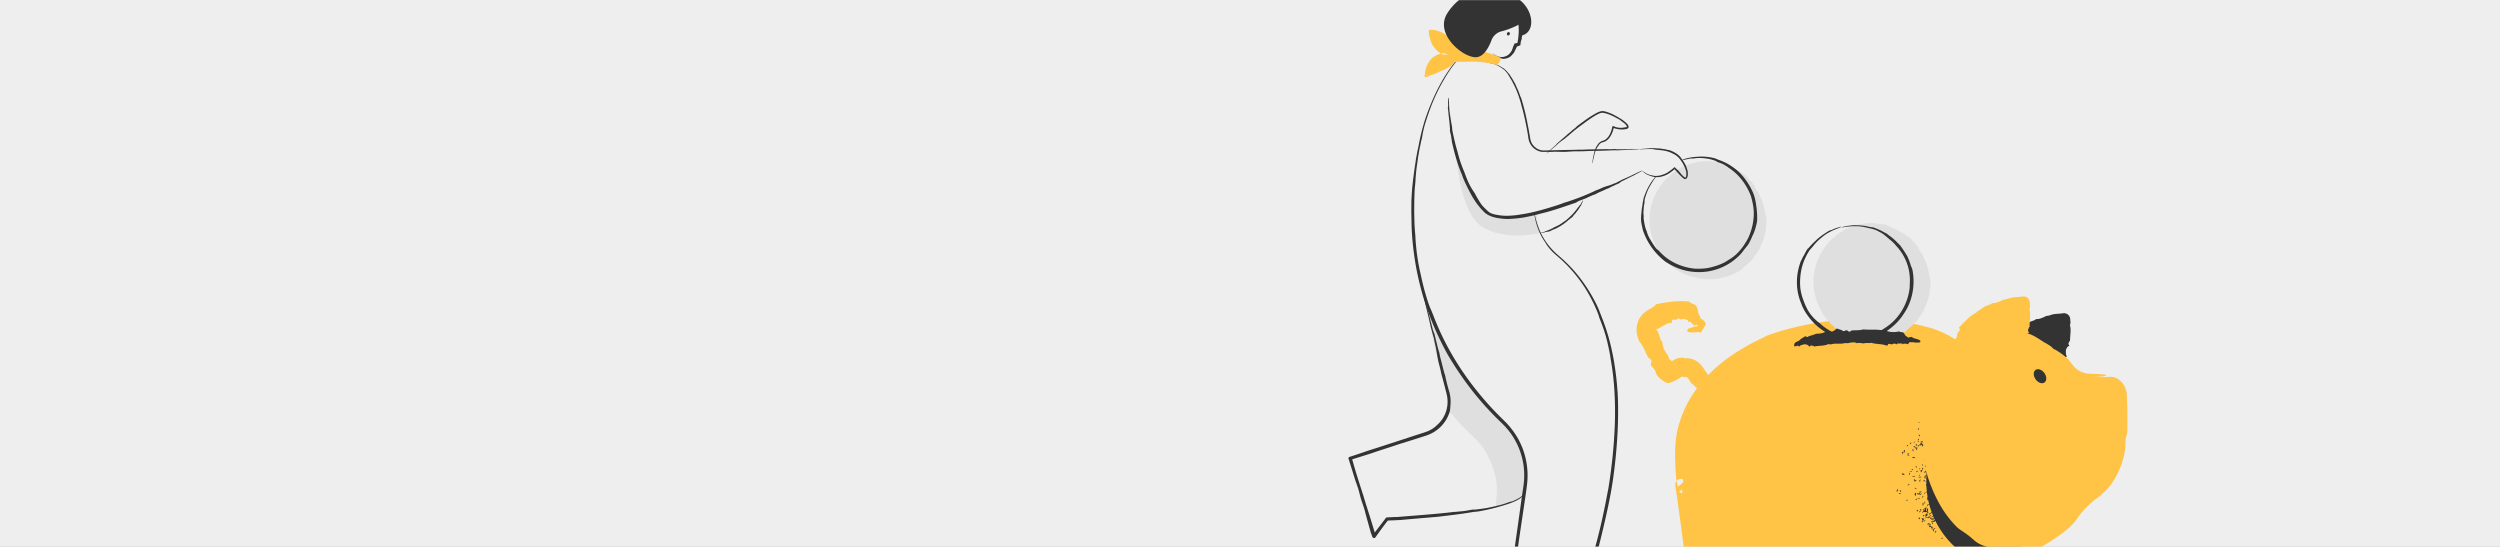 <svg xmlns="http://www.w3.org/2000/svg" xmlns:xlink="http://www.w3.org/1999/xlink" width="1920" height="420" viewBox="0 0 1920 420"><rect x="0" y="0" width="1920" height="420" fill="#808080" stroke="none"/><defs><path id="a" d="M0 0h1920v420H0z"/></defs><g fill="none" fill-rule="evenodd"><mask id="b" fill="#fff"><use xlink:href="#a"/></mask><use fill="#EEE" xlink:href="#a"/><g mask="url(#b)"><g transform="translate(1035 -9)"><path fill="#FFC346" fill-rule="nonzero" d="M530.1 355.847c0-2.528-.138-5.054-.41-7.567-5.439-50.154-64.47-89.648-136.492-89.648-75.61 0-136.902 43.525-136.902 97.215-.071 8.82.552 17.63 1.864 26.35l-1.864-.71 11.425 88.937h43.39c6.04-13.432 19.82-21.66 34.501-20.599 1.472.109 2.966.204 4.483.287 39.213 2.131 69.885 1.505 93.877-1.32 9.807-1.145 18.922 5.225 21.226 14.833l1.636 6.8h43.39l8.626-54.13c11.878-16.996 11.25-38.459 11.25-60.448z"/><path fill="#FFC346" d="M528.673 355.847c1.629.142 2.426 6.235 2.685 14.565.11 4.165.061 8.895-.295 13.707a100.547 100.547 0 0 1-2.034 14.137c-.221 1.572-.65 3.16-1.03 4.812-.19.826-.483 1.638-.73 2.475-.268.83-.495 1.688-.845 2.515l-.997 2.534c-.345.85-.785 1.67-1.183 2.52l-.62 1.272c-.21.425-.469.824-.703 1.24l-1.466 2.494.534-1.323-2.866 23.658c-1.15 9.07-1.952 6.451-3.061 14.046a1059.96 1059.96 0 0 1-2.217 16.503 3.595 3.595 0 0 1-3.497 3.091l-.125.002c-13.669.231-25.463.214-43.389.693a4.21 4.21 0 0 1-4.173-3.095l-.067-.247-.879-3.211-.53-2.427-.26-1.179-.24-.898-.114-.448-.16-.427-.308-.851c-.12-.274-.258-.538-.382-.806a5.79 5.79 0 0 0-.405-.782 14.934 14.934 0 0 0-13.103-7.618c-.493-.029-.983.065-1.473.083-.216.009-.543.049-.857.086l-.935.11a545.69 545.69 0 0 1-15.175 1.624c-5.263.502-10.864.97-17.19 1.386-7.796.28-13.645.119-19.483-.085-5.837-.232-11.666-.493-19.43-.67-6.844-.035-13 .02-18.708.08-1.435.014-2.81.06-4.22.062l-2.083.02-1.03.012c-.165.004-.355.002-.498.01l-.417.028-1.641.105c-.54.051-1.072.156-1.598.227l-.784.115-.768.184c-.508.126-1.014.23-1.509.365a26.698 26.698 0 0 0-8.207 2.031 29.228 29.228 0 0 0-7.72 4.79 31.586 31.586 0 0 0-5.875 6.718c-.393.599-.732 1.219-1.101 1.81l-.136.222-.068.111-.034.056-.009.013c-1.852 1.199 4.14-2.672-4.154 2.689h-.01l-.036-.004-.588-.043-1.155-.09a162.492 162.492 0 0 1-4.318-.399c-10.104-.27-13.663.489-21.947.509-7.096-.099-9.704-.78-15.335-1.073l-.367-.02a3.236 3.236 0 0 1-3.058-2.996 93.68 93.68 0 0 0-.359-3.753c-.979-7.4-2.065-10.907-3.08-16.96-2.843-21.43-5.81-45.966-9.214-68.067a4.624 4.624 0 0 1 1.608-4.255 4.615 4.615 0 0 1 4.473-.817l.243.086 1.883.664-6.373 5.183c-.469-2.552-.85-4.953-1.182-7.322a200.016 200.016 0 0 1-.738-13.087 228.137 228.137 0 0 1-.072-6.802l.13-3.617c.028-.605.03-1.215.081-1.822l.192-1.825a75.592 75.592 0 0 1 2.885-14.68l1.165-3.636c.432-1.2.924-2.381 1.388-3.578.24-.595.46-1.2.72-1.789l.818-1.747c.563-1.158 1.063-2.357 1.686-3.488a98.608 98.608 0 0 1 8.334-13.172c1.643-2.019 3.209-4.123 4.993-6.026.881-.961 1.717-1.972 2.64-2.891l2.758-2.774a115.179 115.179 0 0 1 11.868-10.055 130.298 130.298 0 0 1 12.833-8.402c1.455-.862 3.04-1.772 4.658-2.694l4.945-2.57c1.616-.844 3.216-1.552 4.622-2.275l1.985-1.02c.62-.302 1.187-.592 1.686-.865a215.114 215.114 0 0 1 26.15-7.517 225.805 225.805 0 0 1 27.525-4.296 236.745 236.745 0 0 1 51.903.862c1.91.524 3.685.961 5.413 1.348 1.72.423 3.388.832 5.099 1.207 1.715.351 3.439.826 5.298 1.268.925.236 1.89.447 2.88.729l3.097.895 2.29.794c.727.276 1.417.562 2.082.833 1.33.546 2.55 1.07 3.69 1.577 2.253 1.097 4.2 2.098 6.052 3.134 1.832 1.087 3.616 2.095 5.52 3.255 1.887 1.195 3.98 2.348 6.37 3.844 2.799 1.457 5.285 3.017 7.39 4.373a45.49 45.49 0 0 1 4.81 3.679c1.355.734 2.832 1.615 4.398 2.562 1.55.97 3.129 2.098 4.766 3.216 1.596 1.172 3.197 2.411 4.78 3.63 1.523 1.29 3.069 2.517 4.483 3.75 1.476 1.7 3.077 3.372 4.568 5.23.752.922 1.565 1.805 2.3 2.775l2.256 2.907a104.164 104.164 0 0 1 8.236 12.758 83.714 83.714 0 0 1 5.951 14.118 70.492 70.492 0 0 1 2.676 14.305l.013.235-.013-.235c.18 2.598.175 5.205-.015 7.802-.835-.269-1.163-3.402-1.826-7.602l.001.035-.002-.035-.485-2.656c-.176-.918-.283-1.88-.538-2.834-.456-1.915-.856-3.914-1.488-5.808-.299-.952-.553-1.905-.882-2.807l-1.009-2.603a34.197 34.197 0 0 0-2.052-4.325c-.208-.506-.4-1.01-.612-1.493l-.676-1.405-1.3-2.665c-.943-1.662-1.81-3.224-2.703-4.65-.94-1.396-1.797-2.725-2.678-3.943l-2.63-3.414a153.949 153.949 0 0 0-10.718-11.446c-1.403-1.229-2.58-2.178-3.6-2.932a28.002 28.002 0 0 0-2.75-1.661 26.533 26.533 0 0 0-2.221-1.043c-.72-.28-1.423-.545-2.188-.875l-2.086-1.602-2.216-1.577-2.227-1.58-2.237-1.438-2.121-1.335c-.686-.414-1.363-.769-1.986-1.11a34.524 34.524 0 0 0-3.173-1.544 166.06 166.06 0 0 0-4.494-2.468c-1.354-.686-2.583-1.212-3.66-1.674a23.002 23.002 0 0 0-5.032-1.601c-2.643-1.115-3.763-1.678-4.99-2.322a31.915 31.915 0 0 0-2.158-1.03c-.893-.389-2.06-.766-3.678-1.271-2.328-.69-5.144-1.414-8.078-2.267-2.969-.734-6.065-1.585-9.052-2.163-2.965-.67-5.81-1.075-8.163-1.376a21.064 21.064 0 0 0-5.345-.09 36.183 36.183 0 0 0-5.766-1.154c-2.43-.402-5.282-.595-8.196-.864-1.765-.114-3.412-.134-4.955-.17-.772-.011-1.518-.027-2.243-.021l-2.115.075c-1.369.057-2.662.127-3.904.205-1.242.093-2.433.243-3.597.369-6.288.035-12.57.399-18.82 1.089a39.86 39.86 0 0 0-5.265.812c-.96.25-1.9.578-2.807.981a27.467 27.467 0 0 1-5.995 2.065 148.968 148.968 0 0 0-27.48 7.415 138.608 138.608 0 0 0-23.816 11.725l-1.383.844c-.458.285-.896.598-1.344.895l-2.673 1.798c-.905.578-1.734 1.253-2.6 1.877l-2.571 1.906a116.127 116.127 0 0 0-9.577 8.374 104.645 104.645 0 0 0-8.55 9.409l-1.913 2.553-.967 1.278-.889 1.33-1.796 2.67-1.643 2.778c-.262.519-.546 1.02-.784 1.536l-.684 1.54c-.44 1.022-.935 1.996-1.316 2.993-.74 2.002-1.55 3.897-2.089 5.82a71.58 71.58 0 0 0-2.627 11.135c-.123.918-.199 1.838-.302 2.755-.08.918-.24 1.83-.234 2.757-.04 1.866-.158 3.644-.09 5.69.077 3.99.296 8.088.78 12.434.288 3.487.66 7.28 1.228 11.16l.022.144a5.676 5.676 0 0 1-7.702 6.102l-1.855-.735 7.67-6.047c1.455 12.667 2.886 26.28 4.465 34.533.915 14.876 3.638 34.962 6.554 54.457l-5.237-4.61 10.61-.243c6.489.294 13.299.292 20.537.22l11.191-.133.723-.009.18-.001.091-.001h.056c-9.92 6.408-2.746 1.769-4.959 3.196l.011-.023.182-.378.739-1.516c.466-1.03 1.092-1.985 1.666-2.978.289-.5.604-.982.945-1.447l1.005-1.425c.699-.933 1.475-1.821 2.235-2.73a40.179 40.179 0 0 1 16.484-10.921 40.8 40.8 0 0 1 10.25-2.161l2.645-.097c.883-.04 1.765.049 2.647.073.422.021.925.037 1.28.067l1.123.083 2.245.166c12.16.802 24.221 1.256 34.402 1.156 6.911.212 15.759-.008 19.122.495 12.083-.666 24.511-1.377 36.99-2.695l2.34-.255.585-.063.293-.031.378-.03 1.522-.104a24.117 24.117 0 0 1 6.086.533 24.548 24.548 0 0 1 17.85 15.3c.368.95.676 1.92.922 2.91l.097.359.068.295.136.59.272 1.179 1.088 4.717-4.924-3.883c9.439.086 18.854.152 28.163.13 1.866.758 10.47.643 14.25 1.151l.976.036-3.703 3.161c1.716-9.028 1.118-10.882 2.368-18.433 2.038-1.827 4.41-15.165 6.695-25.292a768.15 768.15 0 0 1 1.552-10.088c.04-.254.137-.497.282-.71l.01-.012a48.692 48.692 0 0 0 6.394-12.737 53.057 53.057 0 0 0 2.503-13.387c.797-5.866 1.366-7.2 2.07-9.1-.155-2.367.029-6.334.106-10.77.1-4.433.188-9.322.173-13.457z"/><g fill="#333" fill-rule="nonzero"><path stroke="#333" stroke-linejoin="round" stroke-width="1.21" d="M444.993 378.974a67.354 67.354 0 0 0 19.707 47.61 67.25 67.25 0 0 0 49.371 19.697l4.78-29.987c11.877-16.995 11.249-38.458 11.249-60.447 0-2.527-.137-5.054-.41-7.567-1.42-13.088-6.495-25.447-14.491-36.57a67.544 67.544 0 0 0-2.924-.068c-37.159 0-67.282 30.146-67.282 67.332z"/><path d="M427.72 354.645c1.018-.004-.68 1.592.338 1.587-.931 1.03-1.357-1.36-.338-1.587zm1.61-3.331c.14-.267.443-.26.533-.612.267.14.258.443.611.533-.14.267-.443.26-.533.612-.267-.14-.258-.443-.611-.533zm-3.785 21.885c.012-1.377 2.017-.16 2.198.194-.864.828-1.006.092-2.198-.194zm-2.41 15.12c.25-.755 1.08-.526 1.937-.249-.433.446-1.262.216-1.937.249zm14.652-49.435c.396-.331.651-.801.715-1.314.648.048.117 2.13-.715 1.314zm-3.1 13.442c-.251-1.158 1.834-.619 1.053.273l-1.053-.273zm-1.296 7.91c.668-.342 2.29-.161 2.548.286-.855.544-1.707.31-2.548-.285zm-2.386 12.129c.658-.925 1.026.742.78 1.326-.837-.102-.127-1.116-.78-1.326zm.714-1.315c.21-.485 1.08.149 1.235-.43 1.025.689-.597.916-1.235.43zm-1.32 10.904c-.987-.624.645-.833.714-1.315.988.624-.645.833-.714 1.315zm2.737-12.036c.03-.792.674-.54 1.235-.43-.14.267-.443.259-.533.611l-.702-.181zm-4.5 23.2c.211-.486 1.08.148 1.236-.43 1.025.688-.598.915-1.235.43zm5.074-18.179c.13-.96 1.882.838 1.677-.69 1.033.991-.768 1.333-1.677.69zm2.35-7.638c.369-.838 1.366.331.871.975-.429-.243-.392-.761-.872-.975zm7.452-18.687c-.524.404-.6.76.079 1.145-.882.97-2.009-1.954-.079-1.145zm-6.345 23.097c-.717-.037-.1-1.733.624-.963l-.182.703c-.282-.142-.367.05-.442.26zm8.046-26.78c-.243.43-.76.393-.974.872-.838-.369.33-1.367.974-.872zm-.817 3.162c.21-.485 1.08.15 1.235-.43.873.571-.774.972-.545 2.108-1.252-.577.562-1.1-.69-1.678zm-8.913 35.926c.28-.86 1.215.205 1.404.363-.502.993-.663-.53-1.404-.363zm.236 3.434c1.095.249.772 1.332.508 2.381-.678-.493-1.017-1.187-.508-2.38zm5.685-17.644c-.649-.05-.117-2.131.714-1.315-.118.641-.62.63-.714 1.315zm6.436-23.449c.003-1.308 1.3-.303 1.495.012-.232.45-.954.064-1.495-.012zm3.499 2.405c.276 1.25-2.478.647-.714 1.315-.313.24-.534.58-.624.963-.992-.625-1.092-1.568-2.107-.546-.383-1.179 2.138-1.744 3.445-1.732zm-2.434-3.629c.027-.967.469-1.227 1.326-.78-.459.23-.444 1.267-1.326.78zm-5.849 26.974c-.952-.565.686-.766.454-1.756.597.244.645.811.34 1.587-.394-.163-.645-.084-.794.17zm6.619-24.15c1.023-.701 2.14-.134 2.808.726-.816.84-1.453-.902-2.808-.727zm2.506-5.35c-.698-.283.007-1.394-.69-1.677.185-.36.76-.058.883-.521-.203 1.43.813.458-.193 2.199zm-9.706 36.097c-.397-.163-.13-.717-.078-1.145.592.048.518.489.962.624-.186.359-.76.057-.884.52zm3.191-13.793c.435.438.977.814.69 1.678-.435-.438-.977-.814-.69-1.678zm11.812-35.549a1 1 0 0 1 .43 1.235c-.792-.03-.54-.674-.43-1.236zm-18.189 73.256c-.836-.369.149-1.679.975-.873-.32.299-.901.155-.975.873zm3.985-13.963c-.777-.138.162-1.287.102-1.847.777.138-.163 1.287-.102 1.847zm6.46-26.44c.503-.993.664.53 1.404.363-.186.36-.76.058-.884.521-.359-.185-.057-.76-.52-.884zm-10.131 44.983l-.182.703a1.71 1.71 0 0 0-.962-.624c.063-.736.355-1.08.974-.872-1.021 1.041.163.01.17.793zm4.474-20.207a1.595 1.595 0 0 1 1.586-.34c-.244.596-.81.645-1.586.34zm15.598-57.437a1 1 0 0 1 1.235-.43c-.048.594-.488.52-.624.964-.266-.14-.258-.443-.61-.534zm-13.83 56.395c-1.174-.943.913-.381.976-.872 1.174.942-.912.38-.975.872zm7.448-28.81c.304-.715 1.684.355 1.223 1.067-1.208.117-.71-.772-1.223-1.066zm-12.545 49.98c1.029-1.272 1.239 2.092 1.586-.339 1.358.472-.541 1.02.339 1.587a1.595 1.595 0 0 1-1.586.34c.305-.776.257-1.343-.34-1.588zm1.3 2.211c-.312.24-.532.58-.622.964-.939-.359-.426-1.412.623-.964zm.207-3.695c-.717-.037-.1-1.732.624-.963l-.182.703c-.282-.142-.367.051-.442.26zm18.178-71.76a2.09 2.09 0 0 0 1.688-2.188c1.256-.58-1.098 2.821-.375 2.902-.623.987-.832-.647-1.313-.715zm-.54 12.228c-1.004-.357-1.284.516-2.288.158.19-.732 3.228-.726 1.507-1.484 1.038-1.204 1.824.132.78 1.326zm-12.758 43.553c-.76-.84.864-1.863 1.858-1.393-.69.36-1.318.831-1.858 1.393zm1.998-7.73c.43.249.613.775.43 1.236-.792-.029-.54-.674-.43-1.235zm1.35-3.773c.244-.43.761-.392.975-.872.837.369-.331 1.367-.975.872zm9.433-35.042c1.302 1.278.971-1.157 1.599-1.835.725.781-.493 2.495-.818 3.162-.23-.46-1.267-.445-.78-1.327zm1.726-6.675c.004-.73 2.07-.813 1.404.364-.546-.766-.454-.084-1.404-.364zm-9.64 38.737c.049-.593.49-.519.624-.963.717.037.1 1.733-.624.963zm.806-1.666c-.797-.441.273-1.823 1.065-1.223.14 1.249-1.205-.026-1.065 1.223zm8.277-33.467c.037-.718 1.731-.099.962.624l-.702-.182c.142-.281-.051-.366-.26-.442zm-4.826 20.117c.297-.257.587-.519.182-.703.012-.315.222-.296.442-.26l.702.181-.273 1.054-1.053-.272zm-9.949 44.28c.611-.898 1.467.482 2.107.545-.709.955-1.109-.694-2.107-.546zm10.717-41.458c.798-.919 1.507.666 1.132 1.418-1.468.171.338-1.588-1.132-1.418zm4.438-15.717c-.717-.037-.099-1.733.624-.963l-.181.702c-.282-.142-.367.052-.443.26zm.188 9.42c.614 1.407-2.39.974-2.313 3.149-.124-.622-.978-.813-.69-1.678 1.146-.245 2.009-.97 3.003-1.472zm-.29-7.573c.448.232.063.955-.013 1.497-.788-.31-.564-1.148.013-1.497zm1.998-7.729c.477.492.565 1.147-.013 1.496-.788-.309-.564-1.147.013-1.496zm-12.818 51.032c-.397-.163-.13-.717-.079-1.144l1.404.363c-.163.397-.716.13-1.144.079l-.181.702zm9.433-35.041c-.485-.21.149-1.08-.43-1.236.186-.36.76-.058.884-.521.952.564-.502 1.077-.454 1.757zm1.247-1.927c.233-.997 1.97-.182 1.664.806-.45-.82-1.133.153-1.664-.806zm-8.459 34.17c.186-.359.76-.058.884-.52.316.012.296.222.26.441l-.182.703c-.592-.048-.518-.488-.962-.624zm.454-1.756c.048-.594.488-.52.624-.964.717.037.1 1.733-.624.964zm2.09-8.081c.036-.718 1.731-.1.961.624l-.701-.182c.141-.282-.051-.367-.26-.442zm2.766-4.906c.247.368.395.793.43 1.235.393.163.644.084.793-.17.734.485-.221 2.264-1.157 1.575 1.327-.816-1.187-1.05-.066-2.64zm-4.553 19.061c-.034-1.068.73-.782.804-1.666.59.087.116 2.482-.804 1.666zm5.812-22.485c.512.294.014 1.183 1.223 1.066a1 1 0 0 1-1.235.43 2.04 2.04 0 0 1 .012-1.496zm-.297 4.046c-.837-.369.332-1.367.975-.871-.243.429-.761.392-.975.871zm.739-4.306c.603-.715.168-.96 1.157-1.575 1.206.414-1.037 1.391-.013 1.496-.012.316-.223.296-.442.26l-.702-.181zm4.359-16.863c.386-.68.74-.603 1.144-.079l-.181.703c-.593-.048-.519-.489-.963-.624zm-7.744 32.855l.182-.702c.792.03.539.675.43 1.235-.268-.14-.26-.443-.612-.533zm-1.92 8.874c.46-.23.445-1.267 1.327-.78-.46.23-.445 1.267-1.326.78zm-4.746 21.262c-.567-.834.33-3.455 1.78-2.538-1.528.276-1.033 1.69-1.78 2.538zm3.735-15.9c.245-.597.812-.645 1.586-.34-.819.45.153 1.134-.804 1.666-.654-.21.056-1.225-.782-1.326zm.806-1.667c.048-.593.488-.519.624-.963.358.186.057.76.52.885-.164.397-.717.13-1.144.078zm-.66 5.452c-.91-.935 1.382-.637 1.246-1.926.73.004.813 2.07-.363 1.405-.162.394-.084.646.17.794-.382.537-.864.01-.612-.533-.281-.142-.366.05-.441.26zm2.965 3.017c-.32.298-.901.154-.974.872-.379-.688-1.468-.797-1.586.34-.878-.08.608-1.55-.781-1.327.172-.767 3.267.896 2.028-.6.623-.988.833.646 1.313.715zm-1.264-6.7c.434.439.976.814.69 1.678-.435-.438-.977-.814-.69-1.678zm.702.182c.063-.736.356-1.08.974-.872l-.272 1.054-.702-.182zm5.945-17.203c-.836-.368.149-1.678.975-.872-.321.298-.902.154-.975.872zm-3.917 16.603c.393.428.523 1.037.338 1.588-.595-.245-.644-.812-.338-1.588zm6.453-14.822c-1.555-.825-1.976.918-1.156 1.575.765-.547.084-.455.363-1.405.293-.008.695.17.793-.17zm-5.412 16.592c.232-.45.954-.065 1.495.011-.309.79-1.147.565-1.495-.011zm1.544-5.973c.522-1.19 1.984.08 1.132 1.417-1.207.017-.493-1.1-1.132-1.417zm-.116 3.343c.445.433.216 1.263.249 1.939-1.095-.706-.728-.632-.249-1.939zm7.811-30.214c.62.082.755.835 1.053.273.315.012.296.223.26.442l-.181.703c-.944-.139-1.477-.52-1.132-1.418zm-12.48 52.621c.244-.43.762-.393.975-.872.838.369-.33 1.367-.974.872zm6.086-23.54c1 1.118 1.386-.707 1.574 1.158-.485.735-2.262-.221-1.574-1.157zm5.177-20.025c.163-.397.716-.13 1.143-.079-.062.737-.355 1.081-.974.873.013-.316.223-.296.442-.26.079-.345-.36-.385-.611-.534zm-2.466 10.982c.23.46 1.267.445.781 1.327-.23-.46-1.267-.445-.78-1.327zm-1.023 6.857c.244-.596.81-.644 1.586-.339a1.595 1.595 0 0 1-1.586.34zm4.244-13.52c-.833-.651.45-1.872 1.416-1.132-.317.64-1.432-.075-1.416 1.132zm-4.723 18.27c.119-.643.622-.63.715-1.315.648.048.117 2.13-.715 1.314zm5.776-17.997c-.37 1.304-.652.9-.545 2.108-1.226.22-.42-2.896.545-2.108zm-6.89 25.205c.313-.24.533-.58.624-.963.216 1.026.979.974 2.015.896l-.363 1.406c-.718-1.785-1.117-.159-1.066 1.223-2.119-.457 1.174-2.262-1.21-2.562zm1.726-6.676c.861.743.663 2.109-.024 2.993-.465-.72-.352-1.778.024-2.993zm2.428-6.493c-.65-.049-.118-2.13.714-1.314-.042.772-.481.867-.714 1.314zm-1.479 8.614c.675-.37.775-1.719 1.078-2.72.394.163.645.084.793-.17.485.21-.148 1.08.43 1.236-1.095-.006-.979 2.045-2.3 1.654zm5.413-16.592c-.312.638-.215 1.4.248 1.939.277-.858.506-1.688-.248-1.939zm.69 1.678l.182-.702c.239.312.579.533.962.624-.385.679-.74.602-1.144.078zm-5.928 25.83c.628-.115.365-1.741 1.417-1.134-.627.115-.365 1.74-1.417 1.133zm6.049-19.051a.999.999 0 0 1 1.234-.43c-.047.593-.488.519-.623.963-.267-.14-.259-.443-.611-.533z"/><path d="M472.871 404.568c.299.321.155.902.872.976-.164.397-.717.13-1.144.078l.272-1.054zm-.412 7.39c.116 1.21-.772.712-1.065 1.224-.797-.441.273-1.823 1.065-1.223zm-45.454-55.997c-.37 1.304-.652.9-.544 2.108-.64-.318.074-1.434-1.133-1.418.622-.124.813-.979 1.677-.69zm-5.352 30.849c-.307-.86.318-1.445.636-2.46.449.233.064.956-.013 1.497.282.142.367-.051.442-.26.87.563-1.005.578-1.065 1.223zm10.953-38.022c.396.163.13.717.079 1.145-1.937.458-.731.144-.08-1.145zm-2.895 9.747c.83-.498.266-.872.454-1.756 1.338-.166-.19 2.854 1.04 1.768.536.925-.603.38-1.494-.012zm-5.85 26.974c.275-.642 1.95 1.012.781 1.327-.653-.211.057-1.225-.78-1.327zm10.36-29.93a1.16 1.16 0 0 1 .103-1.847c-.113.437.609 1.248-.103 1.848zm1.688-2.186c-.885.712.113-.594.273-1.054.495.39 1.132.555 1.755.454-.512.311-.718 1.14-.896 2.018-1.2-.429.688-2.34-1.132-1.418zm2.56-1.211c-.428-.244-.392-.762-.87-.976.21-.485 1.079.15 1.234-.43.883.32-.638.48-.363 1.406zm1.677-.69c-1.108-1.12 1.135-.712.897-2.017.339.097.16.5.169.793.36-.158.765-.185 1.144-.079-.14.267-.443.26-.533.612-.078.344.36.384.612.533a1.595 1.595 0 0 1-1.586.34c1.217-1.129-.412-1.55-.703-.183zm-5.316 26.36l.182-.702c.281.142.366-.05.441-.26.592 1.679.179.878 1.314.715l-.273 1.054-1.052-.273-.182.703a.37.37 0 0 1-.21-.43.37.37 0 0 1 .392-.273c.078-.344-.36-.384-.612-.533zm10.705-39.96l.272-1.053c.837.102.128 1.116.78 1.326-.287.482-.413-.255-1.052-.272zm2.96-7.104c.49.063.24 1.968.872.975.339.098.16.5.17.793-.282-.141-.368.052-.443.26-.273-.632-.792-1.12-.6-2.028zm-10.039 44.629c.402-.743.438.568 1.144-.078.082-.744-.772-.935-.69-1.678.682-.574.375 1.943 1.743 1.95a.368.368 0 0 1-.429.21.37.37 0 0 1-.273-.392c-.583.322-.962.878-1.495-.012zm1.622-4.827c-.842-.378.597-.917 1.235-.43.034 1.068-.73.782-.805 1.665-.942-.57-.259-.628.012-1.496-.281-.142-.366.051-.442.26zm-.412 7.39a.369.369 0 0 0 .181-.704c-1.16.553-.765 1.255-.193 2.2.25-.644-.195-.878.012-1.497zm-.163 9.328a.991.991 0 0 0 .429 1.236c.986.25-.588-1.175.884-.52-.119.64-.622.629-.715 1.313-.722-1.311-3.229.174-2.887-1.872 1.08 1.348 3.018-.08 1.677-.69.433-.445 1.262-.216 1.937-.248-.306.442-.79.728-1.325.781zm-3.3 5.518c-.14-1.249 1.206.026 1.065-1.223.716.303-.354 1.685-1.065 1.223zm7.605-26.519c.17-.381.402-.104.35.091.394.163.645.084.794-.17.38.17.103.404-.091.352-.142.282.05.367.26.442-.17.382-.403.104-.35-.09-.345-.08-.385.359-.534.611-.485-.21.15-1.08-.43-1.236zm8.603-30.384c-.995-1.188 1.697-2.06 2.119-.95-.243.394-1.833-.616-2.12.95zm-14.532 56.213c.622-.125.813-.979 1.677-.69-.438.435-.813.977-1.677.69zm5.492-15.446c-.38-.17-.104-.403.09-.352-1.458-.803.718-3.768 2.132-2.447-.317.22-.796.821-.273 1.054-.377.843-.916-.597-.43-1.235-.403-.012-.418.636-.883.52-.617 1.186.352 1.905-.636 2.46zm8.834-37.071c-.849-.99 1.81-.255 1.598-1.836.945 1.154-1.1 1.46-1.598 1.836zm-1.18 4.567c-.056-1.274 1.233-.264 1.936-.249-.158.491-.314.98.079 1.146-.78.608-.582-1.64-2.015-.897zm-14.102 57.448c-.008-1.025.88-.527 1.065-1.223.21.287.267 1.635-1.065 1.223zm7.9-30.565c1.322-.728-.248 1.334.34 1.587-1.222.895.041-1.689-.34-1.587zm1.26-3.423c.403.015.993-.36.533-.612-.542.423-1.614 1.16-.454 1.757.106-.38.079-.784-.078-1.145zm7.254-26.61c.266-.519.539.468.793-.17.86.28-.205 1.217-.364 1.406-.484-.21.149-1.08-.429-1.236zm1.635-6.324c.658-.747.749 1.317 1.483 1.509-.49.648-1.102-1.11-1.483-1.509zm.545-2.107c.943-1.043 1.968.983 2.118-.952.698-1.032.154 1.047-.012 1.497 1.426-.81-.316 1.178 1.053.273.987.622-.463 1.143-.714 1.314-.453-.193-.277-1.629-.702-.182-.363-1.27.225-2.213-1.743-1.95zm-13.751 57.538c.37.112.934.065.442-.26-1.047-.556-1.316 2.22-.273 1.054-.253-.149-.332-.4-.17-.794zm11.327-40.923c-.432.52-.297-1.788-.508-2.381.745.87 1.13.178.975-.872l2.106.545c-2.162 1.496-1.226.889-2.573 2.708zm-4.36 16.864c-.282.564.103.733.521.884-.313.24-.533.58-.623.963-.298-.32-.154-.901-.872-.975l.363-1.406c.316.013.296.223.26.443.354-.075.708-.146.885-.521.38.17.103.403-.091.351-.142.282.05.367.26.442-.288.47-.299-.115-.702-.181zm3.464-14.847c-.486-1.07 1.007.69 1.665.806-.21.485-1.08-.15-1.235.43-.381-.17-.104-.403.091-.351-.075-.354-.146-.709-.52-.885zm-12.804 49.537c.312-.24.532-.58.623-.963 1.363.468-.708 1.118.78 1.327-.502.992-.663-.53-1.403-.364zm9.372-27.56c.82 1.207-.276 2.19-.116 3.343-1.366-.655.557-1.4-.157-2.29-.504-.015-.519.804-.714 1.314-2.304-1.175-1.34-1.117.987-2.368zm3.033-16.083c-.256-.297-.518-.587-.702-.182-.952-1.008 1.451-.52 1.768-1.042.787.426-1.087.44-1.066 1.224zm-10.25 38.204c.308-.223 2.404.137 1.326-.782.459-.967.407.68.962.624-.48.535-1.397.324-2.028.6a1 1 0 0 0 .872.975c-.186.36-.76.058-.884.52-.445-.432-.216-1.262-.248-1.937zm9.07-33.637l.272-1.054c.027.878 1.462.925 1.392 1.86.59-.009.585-1.028 1.586-.34-1.483 1.217-1.357.062-3.25-.466zm9.62-25.622c-.64-.319.074-1.434-1.132-1.418 1.57-1.074-.109-2.14-.769-2.823.88-.784 1.023 1.359 2.718 1.079-1.255.483-.672 1.77-.817 3.162zm-1.465 7.117c.034-1.227.129 1.473-.013 1.496-.85 1.118-1.66-.831-2.119.95l-1.404-.363c1.587-.534 1.096-1.48 2.482-2.356.987.624-.645.833-.714 1.315a1.363 1.363 0 0 0 1.768-1.042zm-1.9-4.24c.169-.382.401-.104.35.09.426.05.462-.564.624-.963.45.82 1.133-.152 1.664.806.344.079.383-.36.533-.612.86.28-.205 1.217-.363 1.406a2.363 2.363 0 0 0-1.665-.806c-.208.619.238.852-.012 1.496-1.208.017-.182-1.283-1.132-1.417zm-7.2 30.747c-1.708.365 1.065-1.225.702.182-.15.58-.414-.244-.702-.182zm5.8-20.989c-.344-.079-.383.36-.532.612-.777-.138.162-1.287.102-1.848.838.102.128 1.116.78 1.327-.169.381-.401.104-.35-.091zm-13.702 51.554c.624-.988.833.647 1.314.715.362-.81-.444-.93.103-1.847.706.358.798-.33.974-.873 1.028 1.389-.695 1.816.236 3.435.795-.293 0-1.664.987-2.368.906 1.492.006 1.947-.025 2.992a1.709 1.709 0 0 1 1.145-.078c-1.052.212-1.152 1.252-1.508 1.483.202.395.502.731.872.976-1.141-.265-.791 1.105-2.56 1.211.54.246.525-1.899.453-1.757.2-.394 2.224-.99.896-2.017-1.224.744-2.52-.982-2.82.77-1.646-.692 1.773-1.62-.067-2.642zm17.802-68.86c.893-.375 1.357.15 2.016.897-.146.536-1.611-.605-2.016-.897zm-6.642 27.143c.059-.655 1.367.33.872.976-.829-.009-.327-.8-.872-.976zm3.348-11.503c-.987-.623.646-.833.715-1.314.804.313-.645.834-.715 1.314zm-10.209 43.838c-1.54-1.23-.798 1.874-1.078 2.72.381-.648 1.168-1.614.285-2.55.292-.01.695.169.793-.17zm14.156-53.311c.533.631-1.126-.05-1.405-.364.082-.62.834-.755.272-1.054 1.237-.529.287 1 1.133 1.418zm-9.058 32.14c-.663-.213.716-1.07.545-2.108 1.158.507-.148 1.411-.545 2.108zm4.976-6.209a24.218 24.218 0 0 1-2.796-2.223c-.092-1.503 1.242-.585 1.507-1.484.607.635 1.635 1.021 1.301 2.211-.272-.3-1.084-1.153-1.144.079-.083.582 1.816-.14 1.132 1.417zm-2.445-2.132a1.7 1.7 0 0 1 .962.624c.305-.775.257-1.342-.339-1.587-.075.209-.16.402-.442.26l-.181.703zm3.542-13.702c-.904-1.407 1.835-.267 1.755.455 1.07.391-.63-1.246.623-.963.593-1.157-.692 2.184.872.975 1.06 1.191-1.607.256-1.768 1.042-.155-.7-.524-1.99-1.313-.715-.559-.42.115-.652.273-1.054-.282-.142-.367.051-.442.26zm-12.455 49.628c.5.1.136 1.125.611.533-.595-1.003.837-1.145 1.768-1.041-.07.439-.11.859.52.884.382-1.619-2.589-1.812-2.899-.376zm2.543-9.837c.098-.339.5-.161.793-.17.006-.301-.262-.44-.17-.793.326-.493.373.073.26.442.394.163.645.084.793-.17.977.896-1.125.727-1.676.691zm8.434-31.177c.472.317.75.749 1.222 1.066 1.368-.657-.622-1.616.636-2.46.22.318.82.797 1.054.274.43 1.159-1.895 4.568-2.912 1.12zM442.4 409.424c.318-.472.748-.75 1.065-1.223.506-.054-.296 1.783-1.065 1.223zm11.849-40.039c-.37-.051-.318-1.7-.963-.624-1.248-1.358 1.556.005 1.677-.69.65 1.363.478 2.056.678 3.174 1.576.15 2.279-1.184 3.704-1.29-.607.485-1.082 1.194-2.118.95-.033.715 1.289.63.69 1.679-.654-.064-.635-.518-.26-.442-.492-1.572-1.077-.108-2.458-.637.495-.644-.503-1.813-.872-.975-.75-.512 1.191-.615.896-2.017-.394.202-.73.502-.974.872zm-.6-2.029c-.868-.564 1.007-.578 1.066-1.224.315.013.296.223.26.443l-.181.702c-.49-.16-.98-.315-1.144.079zm.104-1.848c.17-1.055 1.744-.94.454-1.756 1.513-1.251.579 1.417 1.04 1.768-.442.452-.5-.232-1.494-.012zm-10.015 41.639c-.09-1.668 2.412-.228 2.3-1.654.316.013.296.223.26.442.344.08.384-.36.533-.611.449.232.064.955-.012 1.496-1.664-.229-1.78-.446-3.081.327zm18.358-72.464c.17-.382.403-.104.35.09 2.028-.42 3.816-.9 1.315.715a2.358 2.358 0 0 1-1.665-.805zm.714-1.315c-1.14.862.647-.909-.169-.793.564-.886 1.213 1.187 1.326-.782.63.422.693 1.18.598 2.03-.608-.304-1.044-.866-1.755-.455zm-4.007 16.954c-.886.713.113-.594.272-1.054 1.706 1.16.338.212-.272 1.054zm-12.66 53.324c1.211.351 2.717-.41 3.534-2.084a15.893 15.893 0 0 1-3.535 2.084zm9.305-30.202c-.546.42-1.236.596-1.508 1.484-.358-.186-.057-.76-.52-.885.318-.64 1.433.075 1.416-1.132.783.134 1.043.576.781 1.327-.338-.099-.16-.501-.169-.794zm6.394-29.082c.075.353.146.708.52.885-.278.86-1.215-.206-1.404-.364.186-.697 1.074-.199 1.066-1.224a.367.367 0 1 1-.182.703zm-11.275 45.061c-.714-.3.684-1.125 1.325-.781.223 1.39-1.246-.097-1.325.781zm5.825-23.981c.163-.397.717-.13 1.144-.079-.533 1.009.338 1.19-.194 2.2-.626-.062-1.574.391-1.314-.716 1.178 1.588 1.35-1.014.364-1.405zm2.155-5.44c-.906-.771.884-.058.17.794.281.142.366-.051.441-.26.34.098.162.5.17.793-.282-.142-.367.051-.442.26-.596-.244-.644-.811-.339-1.587zm-9.864 55.547c-.07-.879-1.128-2.884-1.833-1.6-.653-.21.057-1.224-.781-1.326.207-.675 1.312 1.13 1.326-.781-1.05.375-1.223-.888-1.587.339-1.195-.42.276-.943-.429-1.236a3.585 3.585 0 0 1 2.457.636c-1.02 2.173 1.548 1.774 2.004 2.393-1.793.308-.241.232-.896 2.017l-.26-.442zm.147-17.955c.23.46 1.267.445.78 1.327-.266-.14-.258-.443-.61-.533-.007.302.261.441.169.793-.419.785-.685-.943-.339-1.587zm15.13-54.183c.106 1.232 1.09-.078.975-.872.182.687.905 1.056 1.483 1.509-1.145.153-2.12-.498-2.651 1.562-.339-.098-.162-.5-.17-.793-.36.157-.765.185-1.144.078a15.161 15.161 0 0 1 1.598-1.835c.382.17.104.403-.09.351zm-15.047 65.45c-.442-.632-.543-1.466-1.834-1.599.396-.331.652-.801.714-1.314.68.385.603.74.08 1.145a.99.99 0 0 0 1.234-.43c.559.419-.114.651-.273 1.054 1.186.675.772-1.768 1.586-.34.543-1.014-1.1-.741-.248-1.938-.88-.486-.866.55-1.325.781-.987-.623.645-.832.714-1.314 1.292.132.542 1.467 1.834 1.6-.205 1.842-2.059.883-2.482 2.355zm2.713-9.043c.318 1.246.205 2.193-1.339 2.277-.283.564.103.734.521.885-.185.36-.76.057-.884.52-.734-.484.221-2.263 1.157-1.574-.893-1.033-1.175-1.964-.757-4.32.95.28.858-.402 1.404.364.294-1.312-.282-1.016-1.222-1.066.744-.42 1.252-1.244 2.47-.86-.217.903-.372.36-.794.17-.207.618.239.852-.011 1.496.84.03 1.213-1.524 1.936-.249-.873.877-2.728.084-2.833 2.266.701-1.104.973-.148 1.417-1.133 1.309.765-.284 1.18-1.065 1.224zm.866-9.147c.075.353.146.708.52.884-.288.482-.413-.254-1.053-.272.048-.593.489-.519.624-.963.381.17.103.403-.091.351zm12.563-41.354c-1.084-.936-.924.011-2.197-.194 1.073-2.12 2.66.787 2.482-2.356.544.856.31 1.708-.285 2.55zm-6.115 16.41c.294-.513 1.182-.015 1.065-1.224l.703.182c-.142.282.05.367.26.442-.633.274-1.12.793-2.028.6zm-10.91 43.655a4.299 4.299 0 0 0 3.444-1.732c.784.332 1.586.653 1.04 1.769-.963-2.027-1.04 1.028-3.431.236-.287.864.255 1.24.69 1.678-1.046.788-.943-1.609-1.744-1.95zm10.957-27.9c-.079.344.36.384.612.533-1.11 1.149-1.049 2.185-2.404 3.502-.442-1.695-2.467-.66-1.912-2.745.198.777 1.49.909 1.834 1.6.673.132.543-1.099 1.326-.782-.763-1.403.278-2.028 1.168-3.07.717.036.1 1.732-.624.962zm-2.9-.376c.707.28-.302 1.569.25 1.939-.425.4-1.11-1.33-.25-1.939zm5.686-17.645c-.232.45-.954.064-1.495-.012.257-1.25 1.485-.848 1.949-1.744 1.036.38-1.618 1.157-.454 1.756zm-1.87 2.89c.775.305 1.341.257 1.585-.34.419.684 1.155 1.965.067 2.642-.54-.576.239-1.928-1.392-1.86-.043 1.695-.812 1.273-.26-.442zm-4.67 22.406c-.343-.079-.382.36-.532.612-.743-.35.207-1.935.545-2.108.24.313.58.533.963.624-.237.272-.471.548-.885.52.318.513-.092.927-.09.352zm-3.904 15.108c-.175.7.843.695.34 1.587l-1.054-.272c.82-.451-.152-1.134.805-1.666.382.17.104.403-.09.351zm1.83-8.523c.288-.69 1.127-.443 1.416-1.132.654.058-.33 1.368-.975.872a1.84 1.84 0 0 0 .78 1.327c-.82 1.022-.836-.854-1.222-1.067zm9.614-35.744a.367.367 0 1 0 .703.182c.518.266-.468.538.169.793-.232.449-.955.064-1.495-.012.04-.773.48-.868.714-1.315.38.17.104.403-.091.352zm-1.453 5.62a6.823 6.823 0 0 1 2.38-.508l-.364 1.406c-.668-.958-.619-.696-2.016-.897zm-10.803 51.931c.361-.229 1.015.04 1.235-.43.777.138-.164 1.287-.103 1.848-.485-.21.149-1.08-.43-1.236l-.702-.182z"/><path d="M439.531 369.577c-.508.231-.687-1.16.086-.887l.126.55c-.245.002-.234.166-.212.337zm-4.018-21.356c-.014.383-.384.543-.36.95-.71.045-.26-1.062.36-.95zm.566 2.474c-.028-.41.799-.284.699-.739.806.082-.187.948.377 1.65-1.07.049-.005-.96-1.076-.911zm10.024 42.547c-.028-.41.798-.284.698-.738.954.108-.085.845-.698.738zm-3.333-14.57c-.115-.693.911-.293 1.098-.251.008.864-.647-.129-1.098.251zm1.39 2.286c.844-.22 1.008.642 1.201 1.46-.644-.098-1.126-.454-1.201-1.46zm5.203 20.217c.093-.592.735-1.209 1.248-.865-.14.462-.793.6-1.248.865zm-7.587-34.426c-.465.198-.842-1.428.023-1.163.148.485-.203.657-.023 1.163zm-3.94-18.482c-.465-.904.79-.675 1.037-.527 0 .393-.636.386-1.036.527zm3.274.407c.638.764-1.478 1.333-.023 1.163-.13.277-.16.59-.086.887-.907-.076-1.313-.69-1.648.378-.686-.677.851-1.969 1.757-2.428zm-2.976-1.633c-.327-.676-.115-1.014.636-1.013-.234.323.147 1.033-.636 1.013zm5.605 20.704c-.86-.049.199-.773-.315-1.374.5-.045.735.33.802.974-.33.028-.475.172-.487.4zm-4.066-19.03a1.595 1.595 0 0 1 2.197-.504c-.262.872-1.324-.102-2.197.504zm-.183-4.587c-.582.054-.492-.965-1.075-.911 0-.314.503-.312.423-.676.371 1.06.725.025.652 1.587zm6.204 28.378c-.332.03-.346-.448-.463-.762.426-.18.532.152.887.086 0 .314-.504.312-.424.676zm-2.727-10.658c.456.146.964.212 1.075.91-.456-.147-.965-.212-1.075-.91zm-4.556-28.757c.385.017.7.314.738.698-.557.263-.613-.272-.738-.698zm14.93 63.99l-.126-.55c.556-.263.613.273.738.699-.234-.002-.337-.213-.612-.15zm-1.298-6.936c-.709.046-.498-1.21.36-.95-.114.32-.566.429-.36.95zm51.546-91.367s-2.688-38.364 46.281-44.104v31.714"/><path d="M551.296 286.388c-3.298-.032-2.866-2.883-3.446-4.966-1.005-1.495-1.48-3.39-2.051-5.21-.292-1.077.911-.787.812-1.692-.76-2.754-.411-4.314-1.205-7.471a13.474 13.474 0 0 0-.494-7.737c-.11-1.822.777-2.735.665-4.557l-.02-.08 4.815 4.287a9.113 9.113 0 0 0-3.416 2.617c-1.532-.649-3.414-.624-4.853-1.526-1.153.014-1.36.849-2.238 1.09-.941.117-1.426-.77-2.367-.586-.79.278-.984 1-1.554 1.424-.644.21-1.29.472-1.953.73-.66.263-1.345.511-2.001.815a11.852 11.852 0 0 0-3.5 2.4c-.877.31-1.713.725-2.489 1.237-.41.259-.824.532-1.24.813-.403.297-.792.624-1.192.942-1.621 1.26-3.08 2.764-4.633 4.056-.336.61-1.06 1.153-.987 1.815a8.47 8.47 0 0 0-4.215 3.727 9.628 9.628 0 0 0-1.315 5.21c-.882.463-.79 1.118-1 1.984a3.828 3.828 0 0 1-1.67 1.067 4.947 4.947 0 0 0-1.785.973 2.146 2.146 0 0 1-1.186 1.334c.426.799.401 1.784.667 2.637a6.167 6.167 0 0 0-1.194 3.479c-.147 1.236-.248 2.5-.926 3.456a1.347 1.347 0 0 1-1.582-1.263c-.158-.734-.109-1.584-.514-2.141.471-2.051-.192-3.078.172-4.379.035-.908-.943-1.33-1.628-1.904.211-.856.759-1.848.408-2.42.506-.876.42-1.474-.015-1.949.149-.743.83-.41.902-1.308a7.19 7.19 0 0 1 .45-2.288c.216-.769.3-1.502-.257-2.071.538-.15.901-.792 1.251-1.486.308-.763.41-1.594.3-2.41.45-.727.984-1.403 1.483-2.096.877-.966-.573-1.648-.166-2.564 2.088-1.963 3.821-3.759 5.574-5.449a21.1 21.1 0 0 1 5.886-4.154c.416-.452.866-.871 1.347-1.254.458-.335.915-.612 1.362-.893.448-.28.89-.557 1.326-.875.47-.32.918-.671 1.341-1.051 1.741-1.102 4.648-1.432 5.746-2.66a8.97 8.97 0 0 0 3.961-.676 19.77 19.77 0 0 0 2.043-.831c.679-.318 1.353-.674 2.02-.971 1.742.173 3.339-.894 5.384-1.224 2.185-.449 4.919-.323 7.158-.733a4.818 4.818 0 0 1 5.672 4.524l.02.544c.015.508.072 1.014.17 1.513-.098.82.058 1.874-.505 2.273 1.237 3.931.09 8.204.171 12.302-.757.22-.642 1.235-1.15 1.681-.376 1.184.575 1.369.528 2.304-1.725.25-1.97 1.847-2.631 3.068.213 2.018-.334 3.08.712 4.597.008.715-.592.878-1.113 1.11.576.558.12 1.892.145 2.866z"/></g><g fill="#DFDFDF" fill-rule="nonzero" transform="translate(56.01 132.224)"><path d="M57.762 265.896c10.92-2.526 19.178-5.643 21.526-9.46l.938-6.473a56.638 56.638 0 0 0-17.023-49.176c-19.723-18.75-47.788-52.206-61.128-99.873l-.002-.002 19.063 78.254a25.79 25.79 0 0 1 .276 10.998 233.987 233.987 0 0 0 20.04 21.64 56.634 56.634 0 0 1 17.023 49.176l-.713 4.916z"/><path d="M58.004 265.633c-.13.124-.12-.427-.07-1.526.029-.55.072-1.238.144-2.033l.124-1.254.11-1.311a58.822 58.822 0 0 0-.014-12.05 67.867 67.867 0 0 0-1.934-8.966 56.637 56.637 0 0 0-3.636-9.34c-.88-1.77-1.213-2.411-1.44-3.02a14.387 14.387 0 0 0-1.347-2.543 57.792 57.792 0 0 0-8.29-10.217c-3.005-2.912-6.257-5.975-10.37-10.234-4.456-4.886-7.552-8.555-10.679-12.314l-.306-.368.09-.491a23.846 23.846 0 0 0-.022-8.741 23.008 23.008 0 0 0-.356-1.6l-.458-1.734c-1.64-6.613-2.232-9.983-3.872-16.598a390.63 390.63 0 0 0-4.118-14.652c-1.131-5.58-2.807-12.846-3.655-17.544-.99-4.347-1.545-5.827-2.414-9.375-.862-3.663-.843-4.596-1.704-8.257-.786-3.195-1.316-4.705-2.013-7.318l-.732-2.983-.904-3.684 2.685 2.682.002.001.187.187.085.278 2.239 7.344c.357 1.256.814 2.489 1.255 3.732l1.328 3.733c.84 2.508 1.915 4.923 2.887 7.328.506 1.195.966 2.396 1.503 3.548l1.602 3.397c5.7 13.253 15.249 29.149 25.622 42.79l2.892 3.625c.96 1.208 1.864 2.31 2.54 2.995a173.614 173.614 0 0 0 15.622 17.57c1.426 1.395 2.837 2.707 4.251 4.12.694.713 1.438 1.37 2.077 2.112l1.945 2.169a65.47 65.47 0 0 1 6.282 8.926c.366.785.715 1.505 1.062 2.2.342.697.622 1.396.947 2.092.667 1.383 1.22 2.881 1.92 4.72.402 1.418.772 2.59.983 3.661.21 1.072.387 2.009.535 2.92l.321 2.771c.124.962.155 2.014.28 3.237.165 1.371.172 2.658.231 3.75.011.883-.023 1.764-.102 2.643l.06 1.064c.006.372-.008.759-.013 1.158-.019.798-.03 1.646-.07 2.509-.155 1.718-.306 3.521-.506 5.102a224.366 224.366 0 0 0-.802 4.693l-.026.164-.072.105a13.42 13.42 0 0 1-4.954 4.044 41.516 41.516 0 0 1-5.817 2.494 74.835 74.835 0 0 1-5.83 1.762 73.93 73.93 0 0 1-2.788.671l-.69.153c-.27.056-.544.106-.817.144-.546.078-1.067.107-1.526.142.17-.105.896-.257 1.876-.542l3.458-1a59.898 59.898 0 0 0 7.455-2.543 29.899 29.899 0 0 0 5.544-2.66 10.422 10.422 0 0 0 3.342-3.125l-.023.065c.226-1.75.439-3.365.715-5.177.17-1.146.254-2.303.25-3.462a18.644 18.644 0 0 0-.12-2.085 42.53 42.53 0 0 0-.102-8.457c-.018-.849-.14-1.597-.215-2.266a69.368 69.368 0 0 0-.243-1.77 22.685 22.685 0 0 0-.574-2.265c-.225-1.255-.367-1.791-.466-2.396-.056-.3-.116-.616-.21-1.036a12.756 12.756 0 0 0-.474-1.659c-.367-1.012-.726-2.249-1.251-3.5l-.752-1.922-.858-1.871a24.864 24.864 0 0 0-3.032-5.182 33.56 33.56 0 0 0-3.399-5.232l-1.367-1.714-1.308-1.415a30.062 30.062 0 0 0-2.382-2.313c-1.93-1.999-4.085-3.972-6.043-6.033-3.003-3.138-2.688-2.223-4.883-4.51-6.126-6.773-11.37-13.153-16.177-19.565-1.178-1.62-2.398-3.192-3.522-4.826l-3.37-4.899c-2.14-3.339-4.33-6.672-6.32-10.242-2.367-3.711-4.037-6.971-5.77-10.083-.833-1.574-1.593-3.16-2.421-4.774-.818-1.619-1.698-3.271-2.53-5.1l-2.258-5.05c-.779-1.775-1.457-3.657-2.184-5.459-1.487-3.592-2.616-7.087-3.569-9.467l-.82-2.572-.794-2.802-1.793-6.057.318.544-.002-.002 2.087-1.174c1.287 5.314 2.753 11.052 4.157 16.483 1.212 5.596 2.846 11.673 4.551 18.703 2.267 9.346 5.014 21.36 7.278 30.124.703 2.99 1.673 6.807 1.89 8.29l.99 3.775a30.01 30.01 0 0 1 .83 4.017 26.38 26.38 0 0 1-.254 8.406l-.277-1.097a236.956 236.956 0 0 0 20.286 22.024 23.79 23.79 0 0 0 1.909 2.165c.822.987 1.723 2.046 2.228 2.727 1.341 1.808 2.188 2.796 2.867 3.766l1.069 1.442c.375.516.73 1.135 1.194 1.896.132.515.326 1.012.578 1.48.298.72.709 1.622 1.179 2.62.46 1.001.89 2.143 1.37 3.272.435 1.148.82 2.33 1.196 3.415.583 1.808 1.117 3.398 1.448 4.897.404 1.48.634 2.854.88 4.163.14.652.223 1.299.306 1.94l.27 1.922c.14 1.29.27 2.609.398 4.038.097 1.402-.01 2.81-.316 4.182.008.526-.01 1.235-.044 2.058-.051.822-.182 1.754-.292 2.736a37.137 37.137 0 0 1-.434 2.856l-.534 2.715z"/><ellipse cx="221.21" cy="45.685" rx="43.388" ry="43.42"/><path d="M257.043 20.266c-.549.33-1.845-1.094-3.633-2.942a45.439 45.439 0 0 0-6.406-5.617 64.341 64.341 0 0 0-5.66-3.122 41.982 41.982 0 0 0-6.56-2.52c-.76-.19-1.496-.465-2.196-.818a6.068 6.068 0 0 0-1.908-.673 47.374 47.374 0 0 0-9.187-.855 29.2 29.2 0 0 0-2.214.074l-1.148.077-1.187.136a35.756 35.756 0 0 0-5.307 1.048 35.265 35.265 0 0 0-9.5 3.374 36.648 36.648 0 0 0-7.863 5.636c-1.739 1.534-3.032 2.706-4.234 3.975a28.769 28.769 0 0 0-3.648 4.54 30.426 30.426 0 0 0-3.859 9.579 34.152 34.152 0 0 0-2.009 5.964 74.836 74.836 0 0 0-1.148 5.784 16.117 16.117 0 0 0-.053 1.978c.003.518.038 1.036.104 1.551.056.48.096.944.165 1.44.074.496.144 1.028.204 1.65.157 1.275.148 2.085.218 2.887.027.403.054.807.102 1.271.065.46.166.978.308 1.612a27.587 27.587 0 0 0 1.944 4.854 44.632 44.632 0 0 0 2.494 5.177 43.736 43.736 0 0 0 3.334 4.965 36.588 36.588 0 0 0 8.56 7.981 39.062 39.062 0 0 0 14.81 6.833 43.08 43.08 0 0 0 17.669.317c1.92-.362 3.792-.94 5.582-1.722a36.028 36.028 0 0 0 22.948-19.94 22.408 22.408 0 0 0 2.599-5.95c.351-.91.623-1.679.907-2.353.248-.684.498-1.279.734-1.862l.647-1.79c.188-.635.38-1.329.555-2.156.238-1.878.387-3.495.587-4.373-.16-2.26-.458-4.51-.892-6.734a31.874 31.874 0 0 0-2.366-9.767 67.474 67.474 0 0 0-4.461-8.822c.194-.074.541.207.984.708.22.251.469.553.723.899.243.353.5.744.763 1.155.55.809 1.018 1.757 1.515 2.61.435.884.896 1.681 1.223 2.299 1.04 2.57 1.64 4.48 2.143 6.151.237.841.47 1.619.628 2.414l.252 1.199.177 1.26c.19 1.356.562 2.68 1.102 3.937.119 2.247-.121 5.068-.079 6.25a31.94 31.94 0 0 0-.48 4.72c-.094.6-.26 1.188-.497 1.749a18.327 18.327 0 0 0-.597 1.975 33.367 33.367 0 0 1-1.852 5.52 31.345 31.345 0 0 0-1.67 4.197c-.582.705-1.532 2.291-2.68 3.864-1.336 1.933-2.356 3.282-3.278 4.563a45.15 45.15 0 0 1-4.656 4.283c-2.568 1.906-1.7 1.998-3.615 3.386a48.4 48.4 0 0 1-17.581 6.572c-5.86.973-11.86.7-17.609-.798a39.136 39.136 0 0 1-8.172-2.61 56.348 56.348 0 0 1-7.212-3.86 41.246 41.246 0 0 1-6.447-5.46c-2.011-2.064-3.7-4.19-4.913-5.654a67.701 67.701 0 0 1-4.696-8.915 49.653 49.653 0 0 1-3.285-10.869 72.676 72.676 0 0 1-.424-6.73 41.46 41.46 0 0 1 .538-7.563 44.67 44.67 0 0 1 3.491-11.13 52.047 52.047 0 0 1 2.797-5.223c1.028-1.616 2.05-3.141 3.08-4.475.711-.894 1.585-1.862 2.37-2.712a14.25 14.25 0 0 1 2.036-1.805 40.131 40.131 0 0 1 14.025-9.254A46.394 46.394 0 0 1 221.037.422c.61.265 3.411.292 4.61.655 3.203.516 3.763.28 6.28.877.279.293.622.516 1.003.653.508.258 1.168.537 1.907.827 1.591.65 3.148 1.38 4.664 2.189a38.273 38.273 0 0 1 5.876 3.226c1.609 1.032 3.016 2.054 4.714 3.236a6.162 6.162 0 0 1 1.917 2.347 16.718 16.718 0 0 1 2.432 2.436c.444.552.916 1.125 1.36 1.704l1.243 1.694z"/><ellipse cx="347.153" cy="93.26" rx="43.388" ry="43.42"/><path d="M382.986 67.84c-.549.331-1.845-1.094-3.634-2.941a45.487 45.487 0 0 0-6.405-5.617 64.485 64.485 0 0 0-5.66-3.122 41.982 41.982 0 0 0-6.56-2.52 10.55 10.55 0 0 1-2.196-.818 6.068 6.068 0 0 0-1.908-.673 47.377 47.377 0 0 0-9.188-.855c-.726.004-1.46.013-2.213.074l-1.149.077-1.187.136a35.768 35.768 0 0 0-5.306 1.048 35.265 35.265 0 0 0-9.5 3.374 36.623 36.623 0 0 0-7.863 5.636c-1.739 1.534-3.032 2.706-4.234 3.975a28.712 28.712 0 0 0-3.648 4.54 30.379 30.379 0 0 0-3.859 9.579 34.239 34.239 0 0 0-2.01 5.964 74.79 74.79 0 0 0-1.147 5.784 16.106 16.106 0 0 0-.053 1.977c.003.52.038 1.037.103 1.552.057.48.097.944.166 1.44.074.496.143 1.028.204 1.65.156 1.275.148 2.085.218 2.887.027.403.054.807.102 1.271.065.46.165.978.308 1.612a27.587 27.587 0 0 0 1.944 4.854 44.47 44.47 0 0 0 2.494 5.177 43.736 43.736 0 0 0 3.334 4.965 36.568 36.568 0 0 0 8.56 7.981 39.062 39.062 0 0 0 14.81 6.833 43.079 43.079 0 0 0 17.669.317c1.92-.362 3.792-.94 5.582-1.722a36.028 36.028 0 0 0 22.948-19.94 22.408 22.408 0 0 0 2.599-5.95c.351-.91.623-1.679.907-2.353.248-.684.498-1.28.734-1.862l.647-1.79c.188-.635.38-1.329.554-2.156.239-1.878.388-3.495.588-4.373-.16-2.26-.459-4.51-.892-6.734a31.874 31.874 0 0 0-2.366-9.767 67.356 67.356 0 0 0-4.462-8.822c.195-.075.542.207.984.708.22.251.47.553.724.899.242.353.5.744.763 1.155.549.809 1.018 1.757 1.515 2.61.435.884.896 1.681 1.223 2.299 1.04 2.57 1.639 4.48 2.143 6.151.237.841.47 1.619.628 2.414l.252 1.199.177 1.26c.19 1.356.561 2.68 1.102 3.937.118 2.247-.122 5.068-.079 6.25a31.793 31.793 0 0 0-.48 4.72 7.511 7.511 0 0 1-.497 1.749 18.31 18.31 0 0 0-.597 1.974 33.49 33.49 0 0 1-1.852 5.52 31.224 31.224 0 0 0-1.67 4.198c-.582.705-1.533 2.291-2.68 3.863-1.337 1.934-2.356 3.282-3.278 4.564a45.262 45.262 0 0 1-4.656 4.283c-2.568 1.906-1.7 1.998-3.615 3.386a48.4 48.4 0 0 1-17.581 6.572c-5.86.972-11.86.7-17.609-.798a39.08 39.08 0 0 1-8.172-2.611 56.4 56.4 0 0 1-7.212-3.859 41.353 41.353 0 0 1-6.448-5.46c-2.01-2.064-3.699-4.19-4.912-5.654a67.701 67.701 0 0 1-4.696-8.915 49.653 49.653 0 0 1-3.285-10.869 72.699 72.699 0 0 1-.424-6.73 41.46 41.46 0 0 1 .538-7.563 44.67 44.67 0 0 1 3.491-11.13 51.844 51.844 0 0 1 2.797-5.223c1.027-1.616 2.05-3.141 3.08-4.475.711-.894 1.585-1.862 2.37-2.712.62-.665 1.3-1.27 2.036-1.805a40.131 40.131 0 0 1 14.025-9.254 46.394 46.394 0 0 1 16.858-3.184c.61.264 3.411.292 4.61.655 3.203.515 3.763.28 6.279.877.28.293.623.516 1.004.653.508.258 1.168.537 1.907.827 1.591.65 3.148 1.38 4.664 2.189a38.15 38.15 0 0 1 5.876 3.226c1.609 1.032 3.015 2.054 4.714 3.236a6.162 6.162 0 0 1 1.917 2.347 16.718 16.718 0 0 1 2.432 2.436c.444.551.916 1.125 1.36 1.703l1.243 1.695z"/></g><path fill="#333" d="M379.032 183.038c.062.431-1.76 1.04-4.154 2a44.62 44.62 0 0 0-7.622 3.89 56.553 56.553 0 0 0-5.081 4.064 41.979 41.979 0 0 0-4.847 5.19 18.582 18.582 0 0 1-1.54 1.8 8.524 8.524 0 0 0-1.28 1.59 45.815 45.815 0 0 0-4.224 8.316c-.264.686-.527 1.38-.749 2.113l-.354 1.11-.312 1.17a49.087 49.087 0 0 0-1.254 15.602 38.973 38.973 0 0 0 2.342 9.523 54.035 54.035 0 0 0 2.246 5.447 32.137 32.137 0 0 0 2.99 5.09 33.74 33.74 0 0 0 7.45 7.362 36.28 36.28 0 0 0 5.002 3.983 58.93 58.93 0 0 0 5.123 3.054 19.32 19.32 0 0 0 1.847.768c.489.19.987.355 1.493.492.934.29 1.818.492 3.038.826 1.264.312 2.033.581 2.822.774l1.243.32c.46.093.984.176 1.633.27 1.755.166 3.521.184 5.28.053a41.706 41.706 0 0 0 11.702-1.79 38.589 38.589 0 0 0 10.711-5.1 40.5 40.5 0 0 0 11.888-11.523 43.237 43.237 0 0 0 6.79-16.615c.357-1.952.52-3.935.486-5.919a38.335 38.335 0 0 0-10.45-29.114 26.72 26.72 0 0 0-4.702-4.635l-1.935-1.673c-.573-.463-1.062-.89-1.544-1.298l-1.505-1.18a37.792 37.792 0 0 0-1.867-1.236c-1.684-.899-3.16-1.604-3.935-2.05a50.597 50.597 0 0 0-6.604-1.758 34.787 34.787 0 0 0-10.053-1.237 56.84 56.84 0 0 0-9.88 1.09c.018-.143.417-.324 1.051-.527.318-.1.692-.213 1.108-.317l1.356-.276c.954-.21 2.009-.3 2.983-.447l2.585-.26a55.258 55.258 0 0 1 6.497.239c.866.091 1.672.165 2.467.31l1.204.204c.402.094.811.19 1.237.288 1.308.308 2.638.516 3.978.624 2.12.693 4.66 1.894 5.74 2.333 2.192 1.169 3.401 1.889 4.152 2.194.517.305 1.005.66 1.456 1.056.344.293.74.58 1.622 1.242a35.978 35.978 0 0 1 4.402 3.725c1.419 1.39 2.601 2.699 3.176 3.125.48.756 1.607 2.197 2.646 3.815 1.297 1.929 2.135 3.374 2.936 4.702a44.625 44.625 0 0 1 2.296 5.804c.863 3.038 1.07 2.323 1.637 4.576a46.593 46.593 0 0 1-.142 18.466 42.725 42.725 0 0 1-6.933 15.93 40.52 40.52 0 0 1-5.332 6.565 50.973 50.973 0 0 1-6.13 5.224 42 42 0 0 1-7.285 4.008 67.743 67.743 0 0 1-6.942 2.48 57.227 57.227 0 0 1-9.844 1.235 47.245 47.245 0 0 1-11.143-.912 58.48 58.48 0 0 1-6.337-1.98 41.651 41.651 0 0 1-6.741-3.207 44.394 44.394 0 0 1-9-7.14 49.215 49.215 0 0 1-3.81-4.425c-1.12-1.521-2.152-3.008-2.997-4.437-.573-.97-1.15-2.12-1.655-3.141a18.306 18.306 0 0 1-.98-2.496 41.169 41.169 0 0 1-3.45-16.215 45.42 45.42 0 0 1 3.036-16.65c.376-.5 1.414-3.069 2.121-4.073 1.582-2.797 1.664-3.34 3.106-5.448.327-.207.616-.466.858-.768.393-.397.867-.924 1.383-1.519a48.786 48.786 0 0 1 3.618-3.616 39.161 39.161 0 0 1 5.107-4.294c1.536-1.12 3-2.047 4.733-3.141a8.255 8.255 0 0 1 2.804-1.06 20.887 20.887 0 0 1 3.148-1.352c.67-.216 1.37-.453 2.066-.661l2.018-.552zm-122.457-50.711c-.091-.395 1.522-1.14 3.845-1.75a42.053 42.053 0 0 1 7.898-1.162c4.3-.376 8.633-.053 12.83.954.746.138 1.47.378 2.15.714.583.285 1.183.532 1.797.74 2.816.95 5.52 2.21 8.059 3.754a48.886 48.886 0 0 1 7.707 5.846 49.638 49.638 0 0 1 6.166 7.651 51.472 51.472 0 0 1 4.481 8.327c.38 1.076.736 2.01.965 2.911l.356 1.298.274 1.264c.362 1.672.62 3.362.894 5.618.443 3.379.602 6.788.474 10.193a55.795 55.795 0 0 1-1.45 6.093 32.856 32.856 0 0 1-2.138 5.35 55.3 55.3 0 0 1-2.75 5.84c-1.323 2.139-1.875 2.496-3.39 4.475-.683.851-1.145 1.52-1.63 2.11-.474.639-.982 1.25-1.522 1.835a43.692 43.692 0 0 1-35.314 13.439 43.64 43.64 0 0 1-16.759-4.703c-1.765-.797-3.889-2.22-5.038-2.83a52.484 52.484 0 0 1-11.018-11.276 51.922 51.922 0 0 1-6.747-13.312c-.235-1.112-.417-2.062-.669-3.038-.2-.985-.401-2.014-.618-3.286a51.092 51.092 0 0 1-.137-2.486c-.016-.715.053-1.344.086-1.949.052-1.211.247-2.338.376-3.94.066-1.397.278-2.782.632-4.134.063-1.03.195-2.055.397-3.067l.319-1.68.405-1.611a57.314 57.314 0 0 1 3.902-8.77 34.373 34.373 0 0 1 5.571-7.485c.141.257-.805 1.422-1.846 2.877a64.696 64.696 0 0 0-4.28 7.276l-1.024 2.403c-.52 1.498-.988 2.763-1.42 4.288-.144.517-.25.939-.318 1.298-.05.363-.074.66-.085.921-.023.522.008.9.002 1.376-.227.96-.372 2.07-.549 3.053-.107.792-.163 1.59-.165 2.39-.068.487-.105.98-.11 1.472-.012.437-.016.822-.012 1.16a5.767 5.767 0 0 0 .152 1.509c.033.528.03 1.057-.008 1.584a7.596 7.596 0 0 0 .11 1.8c.189 1.382.503 3.302.907 4.999.225.843.42 1.643.645 2.285.166.484.381.95.64 1.39a21.723 21.723 0 0 0 1.299 3.829c.443.912.841 1.686 1.212 2.376.394.678.8 1.25 1.17 1.808.411.801.92 1.546 1.407 2.303l.738 1.132.802 1.088a7.345 7.345 0 0 0 1.604 1.742c.493.352.953.748 1.374 1.183a39.232 39.232 0 0 0 12.61 9.447 44.44 44.44 0 0 0 14.379 4.034c2.424.152 4.857.127 7.278-.075 2.3-.18 4.576-.598 6.79-1.246a47.62 47.62 0 0 0 6.745-2.303 30.483 30.483 0 0 0 5.529-3.073 32.264 32.264 0 0 0 6.787-5.191 39.356 39.356 0 0 0 5.946-7.581c1.075-1.575 2-3.249 2.76-4.998.87-1.96 1.594-3.98 2.166-6.047a43.159 43.159 0 0 0 1.634-9.758 36.857 36.857 0 0 0-.729-9.603c-.152-.96-.428-2.03-.654-2.987-.255-.948-.484-1.775-.555-2.25a47.96 47.96 0 0 0-6.838-12.592 41.174 41.174 0 0 0-10.727-9.913c-.336-.444-2.424-1.649-3.329-2.212-2.488-1.333-3.014-1.241-5.078-2.046a7.603 7.603 0 0 0-2.533-1.246c-.666-.212-1.398-.472-2.155-.668-.76-.185-1.524-.405-2.244-.559-4.804-.672-7.408-.812-11.023-.272-.89.125-1.793.14-2.687.043-1.313.319-4.489.86-6.72 1.62z"/><path fill="#DFDFDF" fill-rule="nonzero" stroke="#DFDFDF" stroke-width=".525" d="M83.435 126.364s2.375 45.652 20.2 56.706c17.825 11.055 44.292 4.708 44.292 4.708s-4.435-12.217-2.397-15.371c0 0-22.07 6.169-32.104 3.377-20.165-5.61-29.991-49.42-29.991-49.42z"/><g fill="#333" fill-rule="nonzero" transform="translate(48.83 12.935)"><path d="M62.104 36.81c.818.491 1.61 1.025 2.37 1.6.859.497 1.78.877 2.738 1.13.59.15.429.125.932.227.67.098 1.35.12 2.026.064a8.276 8.276 0 0 0 2.135-.477c.7-.247 1.363-.59 1.97-1.019.276-.187.536-.398.777-.63.284-.25.544-.525.777-.822a9.983 9.983 0 0 0 1.449-2.114c.178-.419.32-.8.449-1.156l.313-1.036c.34-.81.75-1.883 1.057-2.553l.137-.366.035-.095.102-.027 1.063-.286c.544-.126.7-.118 1.22-.235l-.122.12.014-.052c.111-.49.13-.737.198-1.145.336-1.723.562-3.465.676-5.216.225-2.56.202-5.135-.068-7.69-.044-.437-.11-.871-.198-1.302a18.722 18.722 0 0 0-2.05-6.674 8.968 8.968 0 0 0-.713-1.273 18.13 18.13 0 0 0-1.026-1.616c-.26-.325-.51-.582-.623-.74-.276-.303-.737-.681-1.105-1.004a15.672 15.672 0 0 0-3.698-2.35c.626.245 1.236.526 1.828.844.255.157.477.289.678.402l.519.343c.315.177.612.385.885.623.256.21.58.317.911.303.376.32.76.81 1.034.915.332.442.575.647.806.699.303.302.11.37.45.735.585.468 1.085 1.641 1.637 1.72.049.351.175.688.37.986.207.387.478.736.801 1.034.188.437.315.89.474 1.335.164.696.661.41.906.898.263 1.508.534 2.843.705 4.148.212 1.288.246 2.6.1 3.898.275 1.426.014 2.36.21 3.67-.015 1.113-.568 2.593-.375 3.45a9.91 9.91 0 0 0-.93 3.663l-.148 1.102-1.562.596-.868.33a4.14 4.14 0 0 0-1.41.211l1.63-1.452c-.149.46-.284.958-.496 1.463-.287.684-.682 1.44-1.047 2.194l-.618 1.256c-.19.427-.445.81-.612 1.193-.33.46-.768 1.055-1.096 1.14a7.087 7.087 0 0 1-3.204 2.664 10.57 10.57 0 0 1-4.124.85c-.164-.21-.825-.184-1.104-.347-.74-.2-.88.034-1.458-.154-.044-.21-.304-.377-.625-.548-.315-.197-.704-.371-1.016-.567a8.38 8.38 0 0 1-1.301-.68c-.356-.218-.69-.399-1.049-.653a1.722 1.722 0 0 1-.44-.495c-.28-.168-.86-.682-1.296-1.032z"/><ellipse cx="74.618" cy="21.999" rx="1.324" ry="1.125" transform="rotate(-65.068 74.618 21.999)"/><path d="M175.072 110.457c-.042.414-4.557.463-7.855.61-2.364.18-5.363.307-8.246.444-1.705.076-1.25-.085-2.681-.04l-11.83.42c-5.022.041-7.565.118-12.251.34-2.886.08-4.334.001-7.22.081a139.24 139.24 0 0 0-6.436.413c-2.411-.056-5.57-.03-7.592-.128-1.888.009-2.55.119-4.098.156-1.593.022-1.978-.09-3.571-.068a18.88 18.88 0 0 1-3.303-.034 12.162 12.162 0 0 1-6.604-3.474 12.49 12.49 0 0 1-3.358-6.725c-.859-6.074-2.395-13.77-4.145-20.838-.315-1.175-.71-2.733-.988-3.5-1.44-6.164-3.969-13.274-6.692-18.135a17.25 17.25 0 0 0-.866-1.731 34.914 34.914 0 0 0-1.063-1.786c-.61-1.031-1-1.735-1.395-2.379a18.405 18.405 0 0 0-1.38-2.064c-.735-.873-1.416-1.568-1.75-1.983a26.583 26.583 0 0 0-3.311-2.368 18.615 18.615 0 0 0-5.457-2.56 30.256 30.256 0 0 0-5.836-1.029 5.432 5.432 0 0 1 2.196-.017c1.107.129 2.207.315 3.295.558 1.245.344 2.462.782 3.641 1.31a16.91 16.91 0 0 1 2.604 1.41c1.185.761 1.516.887 2.07 1.199a34.64 34.64 0 0 1 2.684 2.527c.49.552.842 1.01 1.135 1.355.298.341.512.589.675.761.661.895.507.826 1.242 1.902.64.937 1.234 1.906 1.776 2.903.57 1.02 1.058 1.935 1.316 2.261.176.493.64 1.46 1.087 2.494.551 1.244.969 2.127 1.345 2.947.441 1.13.853 2.274 1.25 3.42.58 1.748.644 1.334 1.088 2.602a176.933 176.933 0 0 1 4.946 20.278c.778 3.637 1.122 6.078 1.729 9.418l.175 1.113c.079.357.124.733.23 1.101.19.751.465 1.479.818 2.168a9.41 9.41 0 0 0 2.47 3.113c.293.28.6.543.922.79.358.257.732.492 1.12.703.84.468 1.747.808 2.688 1.008.493.11.994.185 1.498.225.518.018 1.006.036 1.564.01l3.244-.121c2.426.018 5.088-.117 8.152-.183 4.073-.088 9.294-.12 13.125-.27 1.3-.017 2.968-.074 3.602-.018 6.222-.296 12.994-.307 19.484-.465.35.087 1.957.036 2.665.084 1.875.004 2.166-.122 3.648-.15.402.207 2.93.18 4.867.22 3.194-.1 4.877-.07 7.277-.255a7.318 7.318 0 0 1 1.761.099c.883-.092 2.997-.083 4.539-.122z"/><path d="M28.295 71.063c.425.048.541 1.608.666 3.713.096 2.105.253 4.76.478 6.995.485 3.192 1.048 7.23 1.786 11.078.414 2.278.045 1.707.385 3.624.61 2.903 1.094 5.172 1.645 7.538a126.1 126.1 0 0 0 2.143 8.082c.836 3.303 1.538 5.776 2.342 8.154.784 2.385 1.663 4.68 2.89 7.611 1.426 3.637 1.997 5.523 3.652 9.064a54.69 54.69 0 0 0 4.468 7.459 84.869 84.869 0 0 0 5.174 8.756 31.505 31.505 0 0 0 3.746 3.966c.372.328.662.608.915.863.28.226.516.432.755.64.25.221.519.42.803.596.356.25.735.465 1.133.641 1.292.547 2.65.924 4.038 1.121 3.145.658 6.36.922 9.569.783a62.906 62.906 0 0 0 9.725-1.08c8.226-1.113 18.502-4.072 27.936-7.112 1.563-.555 3.65-1.226 4.657-1.708a170.34 170.34 0 0 0 24.714-9.578 51.126 51.126 0 0 0 5.11-2.131c3.084-1.223 4.257-1.326 6.888-2.311a29.144 29.144 0 0 1 3.411-1.322c1.338-.777 3.36-1.756 4.992-2.636 4.743-1.85 10.626-5.03 15.066-6.901.103.569-4.587 2.68-6.518 3.857-4.07 1.894-5.78 2.927-8.356 4.095a10.604 10.604 0 0 0-2.713 1.801c-1.62.743-3.7 1.604-4.499 2.1-1.179.43-2.308.986-3.368 1.659-1.364.624-1.26.375-2.854 1.131-2.254 1.153-6.475 2.776-7.352 3.534-1.173.375-2.325.81-3.453 1.302a55.896 55.896 0 0 0-3.995 1.85l-4.624 1.765c-2.358.849-1.746 1.038-3.437 1.731-9.97 3.394-18.005 6.28-27.223 8.43-4.904 1.39-8.236 1.985-12.817 2.908a105.37 105.37 0 0 1-12.526 1.144c-2.7-.11-5.387-.411-8.043-.9a26.397 26.397 0 0 1-4.47-1.27 18.401 18.401 0 0 1-4.195-2.314l-1.02-.94-.92-.968c-.641-.637-1.235-1.34-1.871-2.046-.639-.705-1.227-1.48-1.87-2.254-.597-.806-1.234-1.626-1.829-2.511-3.25-4.673-6.397-11.187-8.602-15.986a39.532 39.532 0 0 1-1.793-4.629c-3.452-7.867-5.881-16.905-7.84-25.603.067-.506-.412-2.662-.481-3.637-.4-2.544-.72-2.894-1.05-4.905.328-.61-.189-4.039-.346-6.69-.594-4.34-.662-6.643-1.118-9.918-.09-.81-.031-1.63.17-2.421a49.463 49.463 0 0 1-.074-6.22z"/><path d="M177.465 127.489c.147-.146.694.182 1.38.679.362.224.761.487 1.165.756.424.236.848.485 1.249.687a17.868 17.868 0 0 0 4.25 1.254c.902.108.639.227 1.404.297 1.013.047 2.029 0 3.033-.14a14.434 14.434 0 0 0 3.186-.827c1.073-.33 2.109-.77 3.092-1.312a18.517 18.517 0 0 0 2.684-1.812 22.965 22.965 0 0 0 2.928-2.388l.009-.009a.54.54 0 0 1 .764-.001l.022.023.063.07c.813.863 1.67 1.682 2.57 2.454.815 1.05 1.976 2.339 2.661 3.215.523.528 1.08 1.02 1.667 1.473.179.182.374.346.583.492.164.1.375.074.509-.063.176-.176.302-.396.363-.637.065-.238.112-.48.14-.725a9.48 9.48 0 0 0-.222-3.749 15.991 15.991 0 0 0-1.387-3.642 25.731 25.731 0 0 0-2.839-4.728c-.57-.8-1.214-1.545-1.923-2.225a15.467 15.467 0 0 0-2.318-1.784l-.922-.51a6.623 6.623 0 0 0-.821-.355c-2.973-1.707-7.095-2.503-10.143-2.658a13.486 13.486 0 0 0-2.204-.24c-1.322-.155-1.76-.363-2.886-.493a10.066 10.066 0 0 1-1.47-.134c-.622.07-1.527.092-2.272.159-2.052-.128-4.738.18-6.676.236.03-.289 2.113-.388 3.014-.547 1.815-.076 2.616-.199 3.762-.208a3.638 3.638 0 0 0 1.303-.257c.724 0 1.636.057 2.016.003.507.061 1.02.057 1.526-.012.61.025.525.114 1.243.13 1.031-.007 2.853.262 3.32.15.28.084.866.173 1.482.275.747.106 1.285.178 1.79.211.657.157 1.32.298 1.97.488.989.287.84.054 1.572.248a24.542 24.542 0 0 1 5.498 2.622c.408.262.8.547 1.175.855l.562.458.525.507c.683.69 1.299 1.445 1.838 2.254a31.963 31.963 0 0 1 2.884 4.55 24.521 24.521 0 0 1 1.711 4.888c.165 1.119.191 2.253.079 3.378a4.315 4.315 0 0 1-.695 1.974c-.274.39-.689.658-1.157.746a1.802 1.802 0 0 1-1.329-.361 58.338 58.338 0 0 1-3.345-3.184c-1.303-1.362-2.814-3.11-4.1-4.55l.947.015c-.316.334-.589.595-.857.855-.495.468-1.033.89-1.606 1.258a20 20 0 0 1-9.991 4.491c-.208-.047-1.124.039-1.528-.004-1.068-.022-1.237.066-2.087.007a2.61 2.61 0 0 0-1.015-.358 15.68 15.68 0 0 1-1.617-.504 22.127 22.127 0 0 1-3.757-1.575 1.863 1.863 0 0 1-.754-.645 7.127 7.127 0 0 1-.94-.624l-1.078-.897zM94.833 159.92l-.354.044h.002l.003.001.005.002.01.005c.008.005.015.01.022.017a.314.314 0 0 1 .045.057c.04.068.074.14.101.213.096.26.176.524.242.792.09.341.184.759.291 1.243l.41 1.637c.8 3.23 1.868 6.387 3.19 9.44a52.286 52.286 0 0 0 6.745 11.177 48.844 48.844 0 0 0 4.607 5.07c.795.808 1.67 1.51 2.487 2.256l2.469 2.185c5.155 4.521 9.87 9.52 14.084 14.93a122.567 122.567 0 0 1 12.152 19.044c.537.98.925 1.837 1.267 2.565l.857 1.859.598 1.355.414 1.09.847 2.222.642 1.583.847 2.231c1.077 2.641 1.921 5.203 2.78 7.643.757 2.473 1.546 4.824 2.151 7.16 1.324 4.643 2.29 9.111 3.214 13.69a231.558 231.558 0 0 1 3.734 31.916c.255 6.55.211 12.295.1 17.603-.107 5.31-.368 10.183-.674 14.996-.653 9.625-1.556 19.019-3.277 31.124-1.133 7.44-2.2 12.987-3.336 18.516-1.147 5.528-2.37 11.039-4.107 18.356-3.01 12.905-5.758 23.117-8.479 32.5-1.386 4.099-2.939 8.6-4.683 13.146l-.013-1.036 4.741 12.034.012.031a1.235 1.235 0 0 1-1.165 1.688c-4.71-.066-9.016-.142-12.622-.241-9.807-.068-13.261.122-21.301.127-8.278-.03-10.264-.27-18.538-.3-4.646.005-7.755.072-10.965.135a.952.952 0 0 1-.962-1.068l.005-.039.734-5.687c3.392-23.575 7.427-50.972 10.656-74.792l.893-6.023.454-3.083.364-3.08a55.337 55.337 0 0 0-10.294-37.608c-.693-.927-1.42-1.832-2.13-2.754l-2.313-2.62-2.483-2.49-2.603-2.514a236.281 236.281 0 0 1-10.058-10.502 229.57 229.57 0 0 1-17.966-22.706c-1.844-2.6-3.884-5.69-5.732-8.59a508.007 508.007 0 0 1-4.593-7.447 224.293 224.293 0 0 1-20.093-48.238 217.068 217.068 0 0 1-5.507-25.254 223.482 223.482 0 0 1-2.408-23.52c-.15-3.728-.143-6.915-.222-10.23l-.056-2.52c-.014-.856.006-1.73.007-2.634l.041-5.856c.112-3.18.304-5.83.446-8.183.154-2.353.423-4.403.62-6.394l.32-2.965.42-3.038c.302-2.088.532-4.354.982-7l.62-4.29c.186-1.362.462-2.631.668-3.809.445-2.35.8-4.303 1.174-5.649a178.39 178.39 0 0 1 5.038-20.962 184.187 184.187 0 0 1 5.491-14.525 143.345 143.345 0 0 1 7.308-14.879 113.253 113.253 0 0 1 9.024-13.684 82.74 82.74 0 0 1 4.995-5.923 51.309 51.309 0 0 1 5.257-5.01 28.934 28.934 0 0 1-2.463 2.646 98.15 98.15 0 0 0-5.19 5.905 103.016 103.016 0 0 0-9.752 14.344c-1.12 1.818-2.035 3.582-2.944 5.207-.851 1.656-1.646 3.202-2.361 4.678l-1.943 4.22-1.629 3.873c-.518 1.238-.949 2.459-1.41 3.64a78.381 78.381 0 0 0-1.29 3.528l-1.232 3.549-1.184 3.723a76.601 76.601 0 0 0-2.758 11.916l-.617 2.53c-.2.863-.374 1.748-.564 2.63-.359 1.77-.775 3.533-1.065 5.218-.577 3.37-1.123 6.339-1.264 8.103l-.726 5.012c-.188 1.487-.3 2.8-.416 3.95-.206 2.305-.374 3.968-.373 5.178-.198 2.835-.332 4.064-.47 5.42-.158 1.353-.255 2.837-.362 6.18l-.122 3.905-.03 4.375-.036 4.602.1 4.59c.04 1.5.076 2.958.112 4.335.05 1.375.15 2.667.221 3.836.156 2.34.307 4.187.45 5.223.044 2.673.467 8.156 1.16 13.897.506 3.457.916 6.43 1.459 9.08.257 1.326.48 2.585.742 3.785l.796 3.475c1.29 6.083 2.779 12.144 4.64 18.09.669 2.27 1.247 3.822 1.658 5.012a32.798 32.798 0 0 0 1.068 2.704c.314.719.603 1.36.963 2.226l1.436 3.547c1.722 4.649 3.683 9.076 5.64 13.394 2.04 4.28 4.096 8.45 6.328 12.44 1.079 2.016 2.25 3.959 3.368 5.911 1.176 1.919 2.304 3.85 3.52 5.709 2.364 3.761 4.861 7.373 7.398 10.914a235.128 235.128 0 0 0 16.318 20.13c2.892 3.2 5.884 6.332 8.976 9.395l2.341 2.289c.784.769 1.578 1.6 2.368 2.4a59.495 59.495 0 0 1 4.366 5.235 56.108 56.108 0 0 1 6.902 11.814 58.188 58.188 0 0 1 3.634 11.74 56.822 56.822 0 0 1 1.1 11.924 59.25 59.25 0 0 1-.402 6.201 72.46 72.46 0 0 1-.396 3.155l-.44 3.212c-2.122 14.816-5.337 35.496-6.77 46.605-1.724 10.617-3.712 24.136-5.707 38.179l-1.245-1.44 24.916-.122c11.549.134 24.145.02 38.51.005l-1.272 1.897-1.458-3.562-3.426-8.414a1.359 1.359 0 0 1-.018-.988l.005-.014a423.173 423.173 0 0 0 16.036-56.682c1.454-6.586 2.971-15.098 3.646-18.308a399.545 399.545 0 0 0 5.038-49.673c.533-16.97-.275-34.198-3.312-50.7-.04-.45-.135-1.305-.33-2.376l-.71-3.723c-.25-1.357-.607-2.749-.883-4.04a122.18 122.18 0 0 0-.768-3.351l-.835-3.17c-.253-.952-.536-1.79-.77-2.568-.49-1.548-.87-2.831-1.323-4.022l-1.311-3.622-1.738-4.486a21.914 21.914 0 0 0-1.06-3.218c-.303-.779-.62-1.68-1.04-2.634l-1.364-3.08a121.94 121.94 0 0 0-7.396-13.68 112.772 112.772 0 0 0-12.512-16.06c-.496-.529-.966-1.07-1.47-1.573l-1.514-1.489c-1.013-.977-1.98-1.99-3.06-2.902l-3.23-2.836-1.7-1.48c-.554-.524-1.118-1.057-1.69-1.6-1.02-1.087-1.831-1.974-2.446-2.757-.643-.76-1.096-1.407-1.479-1.947-.782-1.068-1.151-1.81-1.66-2.624a44.933 44.933 0 0 1-5.013-9.309 48.482 48.482 0 0 1-2.074-6.374l-.393-1.627-.314-1.616a21.45 21.45 0 0 1-.267-1.58l-.113-.773-.056-.38-.028-.19-.013-.093-.007-.047-.004-.024-.002-.011v-.006c.157-.021-.354.04.353-.05z"/></g><path fill="#FFC346" fill-rule="nonzero" d="M99.995 47.736l-16.56-3.851S72.191 32.397 63.341 32.959c0 0 .846 15.86 14.4 17.923-4.165-.296-16.202.262-17.6 16.368 0 0 15.69-5.304 21.464-11.683 0 0 22.47-1.696 32.072 2.261 0 0 2.763-.256 2.763-3.94 0 0-12.68-5.943-16.445-6.152z"/><path fill="#FFC346" d="M99.944 48.09c.042-.202.368-.312.898-.349.309.008.617.03.924.07.348.052.726.136 1.134.225 1.618.39 3.575 1.115 5.234 1.701 2.44.7 5.424 1.86 8.282 3.016.18.08.336.147.46.201.369.16.603.528.594.929v.004c.007.442-.072.881-.234 1.293-.126.292-.212.607-.563 1.36a3.943 3.943 0 0 1-2.004 1.936c-.29.126-.595.213-.908.258a.676.676 0 0 1-.293-.022l-.137-.043c-.7-.216-1.35-.452-2.02-.646l-2.086-.488-2.32-.379c-.837-.087-1.734-.199-2.737-.272-1.302-.163-2.446-.308-3.514-.377a47.63 47.63 0 0 0-3.02-.163c-1.946-.061-3.854-.015-6.322.108-3.038.058-4.571-.11-7.61.063-.71.064-1.388.136-2.009.22l.78-.381c-.641.71-1.222 1.418-1.836 1.981-.59.612-1.18 1.134-1.754 1.648a43.955 43.955 0 0 1-7.44 3.625c-1.85.832-2.424 1.29-3.942 1.97-1.585.643-2.053.582-3.648 1.181-1.386.552-2.007.945-3.153 1.416l-.221.077-.018.006a1.04 1.04 0 0 1-1.323-.637 1.069 1.069 0 0 1-.05-.463c.223-2.64.828-5.232 1.795-7.698a17.185 17.185 0 0 1 4.8-6.554 18.785 18.785 0 0 1 12.145-3.264l-.275 2.47a16.932 16.932 0 0 1-5.452-1.742 15.529 15.529 0 0 1-4.506-3.561 29.157 29.157 0 0 1-2.512-3.312 29.855 29.855 0 0 1-1.867-5.047 30.722 30.722 0 0 1-.983-5.432 1.075 1.075 0 0 1 .985-1.165l.033-.002h.02a17.377 17.377 0 0 1 5.762.824c.863.307 1.73.575 2.511.936.807.32 1.554.685 2.271 1.037 1.29.917 2.257 1.451 3.731 2.45 2.085 1.655 2.513 2.533 4.077 4.101a12.915 12.915 0 0 1 1.977 2.104l.236.189-.274-.154c1.159.139 2.72.456 4.035.664 3.775 1.217 8.873 2.096 12.46 3.304-.207.505-4.063-.617-5.807-.795-3.386-.867-4.934-1.011-7.07-1.545a6.447 6.447 0 0 0-2.547-.088l-1.352-.331-.014-.004a.665.665 0 0 1-.317-.183 12.564 12.564 0 0 0-1.807-1.619 8.824 8.824 0 0 0-2.275-1.763c-.919-.685-.665-.77-1.786-1.526-.817-.52-1.915-1.299-2.95-1.912a7.724 7.724 0 0 0-2.439-1.12 5.034 5.034 0 0 0-.982-.6 11.8 11.8 0 0 0-1.456-.666 9.116 9.116 0 0 0-1.712-.52c-.46-.111-.93-.18-1.404-.203-.455-.067-.914-.18-1.367-.218l-1.354-.041 1.136-1.278c.01.2.034.465.06.702.203 1.836.564 1.401.889 2.688a18.386 18.386 0 0 0 4.36 8.995 14.316 14.316 0 0 0 8.076 4.297l.053.01a1.32 1.32 0 0 1-.345 2.615l-.86-.07c-1.61.02-3.211.223-4.774.607a11.176 11.176 0 0 0-4.043 1.858c-.612.409-1.196.857-1.75 1.343a14.097 14.097 0 0 0-1.55 1.778c-.223.324-.472.625-.664.952l-.506.983a7.535 7.535 0 0 0-.666 1.758 18.242 18.242 0 0 0-1.454 5.947l-1.638-1.287c1.95-.689 4.003-1.56 5.907-2.437a55.654 55.654 0 0 0 7.664-3.687c2.46-1.358 5.347-3.133 7.348-5.235l.034-.036c.214-.225.505-.36.814-.38l4.49-.278c1.282-.08 2.57-.072 3.851.022 3.442-.2 6.894-.178 10.332.068a65.03 65.03 0 0 1 10.557 1.518c.389.215.804.379 1.235.486.512.19 1.014.405 1.505.646l.551.213-.438-.065c.098-.015.194-.04.287-.076a1.615 1.615 0 0 0 .666-.461c.238-.284.428-.606.56-.953.263-.042.598-.623.686-1.528l.374.59c-.844-.493-1.9-1.033-2.803-1.524-3.118-1.312-4.715-2.126-7.178-2.79a4.6 4.6 0 0 1-1.646-.9c-.932-.166-2.99-1.03-4.594-1.173z"/><path d="M134.994 388.473c.148.113-.039.772-.75 1.636a13.087 13.087 0 0 1-3.487 2.705c-3.088 1.774-7.33 3.206-10.919 4.283a150.373 150.373 0 0 1-18.215 4.468c-3.81.714-2.829.244-6.037.77-4.878.835-8.718 1.365-12.739 1.887-4.022.52-8.227 1.024-13.86 1.685-11.343.953-17.085 1.433-27.676 2.38-4.453.305-7.393.377-10.933.495l.827-.43a253.213 253.213 0 0 0-3.33 4.278 345.017 345.017 0 0 0-6.46 8.98 1.388 1.388 0 0 1-2.44-.315l-.049-.131-1.222-3.322c-1.408-5.277-3.443-12.137-4.525-16.588-1.204-4.104-1.832-5.486-2.876-8.832-1.043-3.455-1.071-4.353-2.113-7.807-.944-3.013-1.548-4.426-2.373-6.885L.679 361.266a1.077 1.077 0 0 1 .693-1.344l.005-.002c5.083-1.66 10.148-3.34 14.85-4.97 6.634-2.079 14.163-4.537 22.002-7.101l11.918-3.893 5.997-1.943 2.984-.96c.986-.324 1.872-.677 2.8-1.03.587-.295 1.22-.614 1.864-.94.627-.356 1.239-.764 1.842-1.132a17.39 17.39 0 0 0 2.761-2.288 23.457 23.457 0 0 0 6.32-8.433 24.505 24.505 0 0 0 2.032-10.726c-.075-.91-.15-1.82-.28-2.716-.194-.897-.326-1.755-.565-2.668l-1.374-5.35a784.078 784.078 0 0 0-2.644-9.904c-.615-3.18-1.242-5.387-2.137-8.962-1.203-5.387-1.268-7.279-2.204-11.847-.599-2.547-1.08-4.737-1.24-5.943-.753-2.45-1.679-6.064-2.508-9.028-1.677-8.28-4.594-18.987-6.135-26.846.593.148 2.397 8.48 3.497 12.061 1.688 7.253 2.674 10.41 3.748 14.975.415 1.743.998 3.44 1.741 5.07.695 2.872 1.505 6.514 1.993 7.984a46.345 46.345 0 0 0 1.609 6.007c.61 2.41.348 2.14 1.096 4.966 1.137 4.03 2.76 11.345 3.55 13.03.174 1.16.735 3.501 1.332 5.961.74 2.969 1.353 5.078 1.94 7.02.169.647.298 1.356.43 2.06.153.698.26 1.406.32 2.119.05.713.162 1.422.157 2.137l-.011 2.145a43.45 43.45 0 0 0-.193 2.417c-.052.576-.097.972-.11 1.337-.018.365-.027.695-.066 1.132-.086.589-.216 1.17-.386 1.74l-.253.826c-.093.271-.211.533-.315.798l-.64 1.576-.765 1.497-.382.74-.44.702-.879 1.389c-.32.44-.657.866-.983 1.295a28.294 28.294 0 0 1-2.107 2.416 27.641 27.641 0 0 1-10.353 6.56c-.96.382-1.832.615-2.745.922l-2.705.868-5.398 1.723c-3.604 1.144-7.23 2.28-10.954 3.416-7.938 2.71-13.27 4.284-20.507 6.786-5.117 1.675-11.97 3.738-16.752 5.335l.887-1.71c.336 1.048.645 1.974.925 2.776 1.925 7.178 5.17 17.28 8.167 26.45 1.49 5.288 3.423 11.008 5.475 17.637l3.949 12.95-2.28-.409c3.504-4.501 7.005-9.021 9.857-12.845l.176-.225.01-.014c.237-.3.592-.482.973-.498 2.875-.116 6.453-.36 7.84-.31 14.026-1.174 29.3-2.155 43.857-3.935.804.094 4.404-.382 6-.475 4.21-.477 4.831-.814 8.14-1.303.952.298 6.604-.539 10.924-1.22 3.537-.719 6.23-1.298 8.683-1.906a61.783 61.783 0 0 0 7.202-2.199 26.257 26.257 0 0 1 3.815-1.065c.89-.448 2.451-1.086 4.071-1.987a17.931 17.931 0 0 0 2.376-1.544 8.528 8.528 0 0 0 1.818-1.945zm-4.81-380.955C107.517-7.179 86.312 3.749 76.52 19.201c-9.79 15.45 10.733 32.974 21.089 33.748 6.574.491 10.72-7.32 12.872-13.09a11.046 11.046 0 0 1 7.822-6.838 59.073 59.073 0 0 0 14.516-5.906l.357 9.308.96-.264c10.357-2.826 8.946-20.277-3.953-28.641zm50.49 155.372c.362.198-.274 1.212-.64 2.007-.2.607-.541 1.33-.859 2.036-.19.415-.268.222-.468.545-.58 1.005-.99 1.52-1.667 2.673-.394.54-.735.912-1.043 1.296-.307.384-.589.776-.945 1.294-.492.592-.788.845-1.316 1.403-.377.44-.717.911-1.016 1.409-.524.436-1.073.84-1.646 1.209a9.384 9.384 0 0 0-.785.76c-.331.265-.486.24-.817.505a7.332 7.332 0 0 0-.576.644c-.929.791-2.12 1.563-3.041 2.397-.705.42-1.49.922-2.302 1.454-.809.541-1.716.993-2.572 1.455-.275.176-.662.363-.835.505-.847.28-1.677.61-2.486.987-.832.339-1.614.738-2.29 1.08a4.381 4.381 0 0 0-1.035.33 7.977 7.977 0 0 1-1.447.12 2.188 2.188 0 0 1-.71.102 7.491 7.491 0 0 1-1.019.433c-.997.087-2.235.511-3.207.46.004-.268.995-.314 1.398-.522.585-.12 1.163-.271 1.732-.451a.89.89 0 0 0 .533-.395c.311-.062.614-.158.904-.287a1.25 1.25 0 0 0 .665-.27c.267-.103.261 0 .571-.137.431-.227 1.273-.434 1.407-.675.233-.037.46-.106.672-.206.26-.11.506-.25.734-.415l.879-.332c.442-.176.273-.32.576-.489a45.293 45.293 0 0 0 4.841-2.351c.776-.573 1.353-.852 2.052-1.385.66-.42 1.294-.88 1.9-1.376a6.109 6.109 0 0 0 1.242-.828c.413-.36.834-.763 1.23-1.15.27-.19.529-.4.772-.627l.4-.366.399-.417c.737-.753 1.774-1.638 2.398-2.415.189-.25.405-.476.645-.677.48-.684.998-1.34 1.551-1.966.54-.658 1.025-1.372 1.511-2.06.13-.021.356-.373.513-.49.318-.376.262-.504.486-.817.256.041.613-.515.93-.916.337-.541.626-1.112.861-1.704a.626.626 0 0 1 .35-.335c.158-.365.348-.715.57-1.045zm7.491-28.385c-.428-.083.095-3.487.648-5.938a28.366 28.366 0 0 1 1.76-6.075 4.3 4.3 0 0 1 .539-.984c.193-.258.37-.528.53-.807a7.57 7.57 0 0 1 3.166-3.195 6.244 6.244 0 0 1 1.068-.377l.961-.314c.308-.172.64-.33.972-.532.34-.24.663-.502.968-.784a11.51 11.51 0 0 0 2.688-3.614 19.619 19.619 0 0 0 1.471-4.175c.137-.525.255-.997.342-1.405l.002-.009a.623.623 0 0 1 .867-.432c1.144.552 2.36.94 3.612 1.152 1.55.238 3.13.187 4.661-.149.459-.03.915-.086 1.368-.165.168-.025.33-.075.484-.148.105-.067.115-.07.14-.125a1.6 1.6 0 0 0-.324-.927 9.862 9.862 0 0 0-.704-.97 15.488 15.488 0 0 0-2.338-1.912c-.946-.713-1.118-.972-2.11-1.638-.884-.558-1.36-.75-2.118-1.154-2.971-1.675-6.643-3.466-9.981-4.043a5.27 5.27 0 0 0-1.611-.154 6.783 6.783 0 0 0-1.675.451 24.166 24.166 0 0 0-3.506 1.765c-2.346 1.383-4.691 3.016-6.933 4.61-.732.558-1.724 1.264-2.179 1.684a111.898 111.898 0 0 0-11.52 9.165c-.882.629-1.442 1.153-2.376 1.954-1.443 1.146-2.04 1.398-3.28 2.344-.51.444-1.047.86-1.604 1.243-.6.614-1.527 1.448-2.269 2.16-2.236 1.727-4.917 4.293-7.018 5.951-.114-.266 2.08-2.088 2.945-2.997 1.89-1.622 2.654-2.424 3.847-3.442a6.34 6.34 0 0 0 1.188-1.355c.75-.644 1.72-1.43 2.072-1.812a10.717 10.717 0 0 0 1.538-1.404c.627-.546.606-.403 1.334-1.057 1.021-.96 2.997-2.505 3.351-3.035.334-.21.962-.716 1.617-1.253a33.26 33.26 0 0 0 1.821-1.624l2.154-1.698c1.109-.839.764-.824 1.545-1.469 2.345-1.74 4.458-3.322 6.55-4.812a68.329 68.329 0 0 1 6.466-4.177 24.978 24.978 0 0 1 3.352-1.767c.271-.117.559-.21.838-.315.288-.114.585-.202.888-.265l.47-.113c.168-.028.355-.03.536-.044.349-.028.7-.017 1.045.034 2.313.305 5.154 1.577 6.693 2.182a79.564 79.564 0 0 1 8.13 4.674c.739.578 1.522 1.172 2.317 1.879.42.368.814.763 1.182 1.183.468.495.806 1.098.984 1.755a1.573 1.573 0 0 1-.774 1.732 2.981 2.981 0 0 1-.76.295c-.23.052-.437.085-.658.128-.887.165-1.787.252-2.689.26a19.592 19.592 0 0 1-5.031-.64 13.08 13.08 0 0 1-2.217-.82l.901-.459a3.885 3.885 0 0 1-.139.488 20.158 20.158 0 0 1-2.736 6.976 10.996 10.996 0 0 1-2.675 2.899c-.544.4-1.133.735-1.756.997l-.971.298-.42.125c-.129.03-.254.072-.374.126a1.94 1.94 0 0 0-.742.296 7.86 7.86 0 0 0-.83.586c-.356.31-.664.67-.915 1.07-.19.302-.356.576-.63 1.043-.354.12-1.257 1.783-1.814 3.131a26.977 26.977 0 0 0-1.415 5.291 4.69 4.69 0 0 1-.402 1.272c-.059.667-.39 2.232-.517 3.385z" fill="#333" fill-rule="nonzero"/><g fill="#FFC346" fill-rule="nonzero"><path d="M466.127 291.994s-3.058-43.663 52.675-50.196v36.095"/><path d="M515.453 263.997c-.642-2.898-.355-4.672-1.115-8.115a17.347 17.347 0 0 0-.494-8.805c-.109-2.074.777-3.113.665-5.187l-.02-.091 4.815 4.287a11.007 11.007 0 0 0-3.961 2.694c-1.74-.615-3.89-.533-5.502-1.402-1.313.054-1.576.903-2.585 1.178-1.075.15-1.594-.731-2.666-.503-.906.314-1.157 1.054-1.821 1.507-.74.237-1.482.538-2.245.834-.76.3-1.545.586-2.302.931a15.06 15.06 0 0 0-4.072 2.673c-.473.182-.953.392-1.44.622-.488.248-.962.523-1.42.824a69.3 69.3 0 0 0-1.434.933c-.469.34-.92.715-1.386 1.078-1.882 1.44-3.589 3.164-5.37 4.678-.409.688-1.23 1.332-1.205 2.047a10.79 10.79 0 0 0-4.74 4.424c-.543.928-.967 1.92-1.264 2.953a12.764 12.764 0 0 0-.44 2.984c-.932.577-.875 1.313-1.134 2.312a4.392 4.392 0 0 1-1.75 1.298 5.41 5.41 0 0 0-1.849 1.182 2.595 2.595 0 0 1-1.245 1.56c.1.243.18.492.239.747a82.49 82.49 0 0 1 7.935-6.31 71.42 71.42 0 0 1 14.086-7.634 66.496 66.496 0 0 1 14.393-3.998c1.197.015 2.302.13 3.367.135 1.066-.003 2.095.045 3.147.071l1.6.021 1.213.072zm-49.512 21.224c-.049-.782-.117-1.45.083-2.203.06-1.028-.914-1.48-1.588-2.106.237-.966.818-2.098.484-2.726.54-1 .475-1.666.054-2.18.178-.834.853-.49.963-1.494.058-.876.246-1.74.556-2.561.257-.862.376-1.677-.167-2.279.557-.191.962-.915 1.355-1.697.352-.838.5-1.748.434-2.655.499-.82 1.094-1.582 1.649-2.365.963-1.1-.501-1.753-.027-2.764l6.181-6.154 1.511-1.355.763-.658.808-.6a18.436 18.436 0 0 1 3.479-2.104c.477-.496.988-.959 1.53-1.384.516-.373 1.03-.684 1.533-1 .503-.314 1-.625 1.493-.978.53-.355 1.039-.739 1.525-1.151 1.959-1.226 5.188-1.696 6.459-2.998a11.313 11.313 0 0 0 4.43-.85c.767-.256 1.541-.57 2.311-.915.77-.347 1.534-.732 2.291-1.05 1.948.122 3.769-1.008 6.077-1.383 2.465-.511 5.548-.428 8.08-.88a4.833 4.833 0 0 1 5.676 4.568l.017.5c.015.577.072 1.152.17 1.72-.098.935.058 2.134-.505 2.588 1.237 4.474.09 9.338.171 14.002-.757.25-.642 1.405-1.15 1.913-.375 1.347.575 1.558.528 2.623a2.139 2.139 0 0 0-.939.385l.157.05c.823.265 1.577.522 2.275.796a34.504 34.504 0 0 1 3.656 1.825c1.089.668 2.15 1.258 3.242 2.007l3.677 2.33c.406.208.808.406 1.191.617l1.099.659c.705.44 1.382.835 1.96 1.271a14.407 14.407 0 0 1 2.62 2.324c.802.376 1.686.826 2.6 1.347a95.27 95.27 0 0 1 2.77 1.787l2.76 2.046c.885.72 1.763 1.426 2.61 2.09.45.586.915 1.175 1.393 1.765l.727.887.707.922 1.459 1.857.623.775c.227.244.446.499.682.74a16.536 16.536 0 0 0 7.042 4.184c1.33.394 2.702.63 4.087.704.643.04 1.48.045 2.246.066l2.307.07c3.044.112 5.951.31 8.602.673-.189 1.083-3.107 1.404-6.597 1.566-1.52.047-3.141.123-4.698.176h11.295c.422 0 .842.02 1.259.058l.132-.051c.335-.102.68-.171 1.028-.207 2.1-.143 4.192.362 5.995 1.449.573.327 1.124.69 1.65 1.09l.778.677.393.35.361.389a14.731 14.731 0 0 1 2.516 3.593 16.593 16.593 0 0 1 1.415 4.271c.119.732.192 1.47.221 2.211l.028 1.092-.012.942c.522 7.163.384 16.19.369 24.875-.056 5.133-1.163 3.675-1.355 7.976a47.619 47.619 0 0 1-.064 2.456c-.045.824-.066 1.633-.139 2.42-.168 1.572-.322 3.084-.609 4.535-.224 1.464-.592 2.858-.92 4.251-.173.694-.396 1.371-.594 2.056-.203.684-.403 1.37-.658 2.042a65.256 65.256 0 0 1-9.26 17.497 69.253 69.253 0 0 1-7.837 7.587l-1.899 1.498-1.703 1.322a71.04 71.04 0 0 0-3.121 2.593 63.167 63.167 0 0 0-5.706 5.689 57.04 57.04 0 0 0-2.724 3.328 52.89 52.89 0 0 0-1.344 1.842l-.694.996-.813 1.128a49.118 49.118 0 0 1-8.198 8.163 109.305 109.305 0 0 1-9.427 6.747 99.154 99.154 0 0 1-9.654 5.89l-2.31 1.152-1.134.563-1.14.502-2.248.993-2.246.867a67.538 67.538 0 0 1-13.176.191 38.803 38.803 0 0 1-11.66-2.738l-6.785-1.865a29.797 29.797 0 0 1-2.779-.841 48.27 48.27 0 0 1-1.484-.534c-.511-.207-1.035-.461-1.6-.732a36.034 36.034 0 0 1-1.55-.853c-.456-.287-.857-.576-1.232-.846-.742-.554-1.382-1.036-1.978-1.576-.596-.54-1.187-1.077-1.89-1.655-.71-.568-1.468-1.264-2.482-2.012-.915-.618-1.658-1.221-2.395-1.705-.731-.49-1.405-.924-2.035-1.373l-1.914-1.312a33.712 33.712 0 0 1-1.965-1.582 80.808 80.808 0 0 1-13.763-18.324 113.902 113.902 0 0 1-5.107-10.517c-1.458-3.565-2.803-7.115-3.912-10.606a116.45 116.45 0 0 1-3.03-31.955 93.466 93.466 0 0 1 7.915-33.975c.366-.898.784-1.86 1.216-2.837.434-.976.947-1.938 1.398-2.885.444-.951.925-1.84 1.324-2.661.406-.819.716-1.578.958-2.198 3.189-4.376 6.823-8.73 10.863-12.784z"/></g><ellipse cx="531.731" cy="297.924" fill="#333" fill-rule="nonzero" rx="4.143" ry="5.929" transform="rotate(-35.331 531.731 297.924)"/><g fill-rule="nonzero"><path fill="#333" d="M343.116 275.089c-.867-3.174 1.894-3.515 3.705-4.551 1.153-1.34 2.842-2.218 4.452-3.171.966-.509.946.728 1.785.444 2.47-1.3 4.029-1.244 6.929-2.569a13.79 13.79 0 0 0 7.419-1.623c1.76-.341 2.753.43 4.508.13a10.586 10.586 0 0 0 3.77-2.513c1.572.755 3.552.964 4.867 2.045 1.176.202 1.54-.58 2.495-.657.99.076 1.267 1.025 2.248 1.102.852-.066 1.245-.714 1.943-.963 2.824-.195 6.096.042 8.964-.81 3.78.538 8.67-.13 13.164.541.767-.106 1.748.133 2.3-.333 3.757 2.14 8.346 2.233 12.037 1.326.779.76 1.452.515 2.466.588 1.422.674 1.646 2.29 2.76 3.188a2.08 2.08 0 0 1 1.454 1.108c.795-.466 1.82-.44 2.72-.666 1.956 1.747 5.144 1.284 6.885 3.219-.61 2.082-2.599.673-3.775 1.314-1.859-.752-2.898-.116-4.082-.513-.853-.039-1.258.93-1.776 1.639-.756-.166-1.66-.653-2.152-.235a1.184 1.184 0 0 0-1.703.264c-.654-.024-.437-.764-1.23-.674-1.18.418-3.015-.521-3.71.879-.237-.461-.852-.592-1.503-.695a3.17 3.17 0 0 0-1.997.628c-.694-.143-1.388-.3-2.086-.43-1.044-.343-1.018 1.293-1.81 1.398-4.345-1.623-8.046-1.012-12.014-2.227-2.194.463-3.615-.153-5.61.432-1.682.072-4.046-.797-5.304-.069-1.935-1.16-4.7-.666-7.162.01-1.45-.512-2.981.165-4.77.275-2.378.124-5.5-.269-7.68.489-.772-.021-1.72.27-2.16-.245-3.46 1.686-7.533 1.167-11.274 1.97-.344-.703-1.25-.406-1.76-.823-1.163-.156-1.138.819-2 .956-.587-1.633-2.114-1.572-3.385-1.942-1.809.635-2.919.357-4.047 1.725-.652.172-.952-.37-1.298-.815-.362.696-1.698.587-2.583.854z"/><path fill="#FFC346" d="M289.087 320.405c-3.874 3.08-6.11-.71-8.788-2.634-2.609-.822-4.982-2.622-7.4-4.241-1.375-1.003.306-1.796-.68-2.775-3.531-2.55-4.625-4.73-8.586-7.726a33.85 33.85 0 0 0-1.7-2.809 20.007 20.007 0 0 0-.841-1.146l-.108-.134a.831.831 0 0 0-.082-.096l-.09-.085a.777.777 0 0 0-.187-.156 1.652 1.652 0 0 0-2.012.267c-.323.036-.538-.25-.885-.488a1.425 1.425 0 0 0-.565-.251.994.994 0 0 0-.308.013c-.05.018-.1.039-.15.062l-.076.038-.333.186a29.079 29.079 0 0 1-5.075 3.027 25.99 25.99 0 0 1-5.417 1.897 22.38 22.38 0 0 1-6.226-3.948c-1.763-1.658-2.994-3.641-3.265-5.441a15.577 15.577 0 0 0-1.04-1.599 17.195 17.195 0 0 0-.95-1.192l-.24-.275-.175-.163a6.049 6.049 0 0 1-.337-.325 3.133 3.133 0 0 1-.581-.825c-.473-1.472.685-2.403.212-3.875-.593-1.206-1.724-1.407-2.5-2.268-1.963-3.96-3.743-8.792-6.792-12.303a26.204 26.204 0 0 0-.363-1.076l-.558-1.503a20.3 20.3 0 0 1-.6-2.003 19.676 19.676 0 0 1-.37-2.114c-.37-2.995.03-6.034 1.16-8.832a16.74 16.74 0 0 1 5.815-7.369c.314-.219.692-.472.965-.646l.571-.353 1.15-.689c.77-.45 1.548-.88 2.331-1.283.44-.412 1.023-.766 1.531-1.15.247-.18.475-.385.68-.611.094-.11.18-.226.26-.347.107-.131.2-.274.276-.426a104.343 104.343 0 0 1 12.893-2.147 69.96 69.96 0 0 1 12.45-.054c.324.349.69.655 1.092.911.349.24.718.448 1.104.622.886.324 1.754.695 2.599 1.113a6.507 6.507 0 0 1 1.338 1.75c.262.593.459 1.214.585 1.85l.355 1.796a8.69 8.69 0 0 0 .483 1.828c.21.248.405.507.587.775.155.254.283.523.382.804.194.477.24 1.002.13 1.506a5.465 5.465 0 0 1 2.104 1.258c.332.283.674.578 1 .88.303.315.61.627.93.916.014.303.04.601.08.895l.066.439.04.217.01.055.005.027a4877.08 4877.08 0 0 1-3.632 6.177h-.002l-.006-.002-.012-.003-.092-.019a10.144 10.144 0 0 0-1.495-.174 28.513 28.513 0 0 0-3.066.089c-2.052.128-4.082.23-5.88-.693-.192-3.243 3.543-2.28 4.998-3.758a9.37 9.37 0 0 0 3.687-.557l.704-.24.341-.113.17-.052.084-.025.021-.006.011-.003h.001l-.946 1.61-.001-.003-.004-.004-.025-.033a4.383 4.383 0 0 1-.662-1.173c-.17-.24-.41-.422-.687-.521a2.413 2.413 0 0 0-.907-.074c-.656.09-1.307.217-1.948.383-.133-.214-.244-.465-.37-.708-.145-.228-.29-.46-.444-.666-.318-.403-.63-.742-1.112-.646a1.773 1.773 0 0 0-.914-.961 1.422 1.422 0 0 0-1.152.194c-.354-.19-.33-.497-.345-.8a.643.643 0 0 0-.58-.723 3.011 3.011 0 0 1-1.215-.294l-1.248-.41a2.06 2.06 0 0 0-1.214-.033 1.765 1.765 0 0 0-1.03.833c-.12-.71-.83-.946-1.57-1.142a2.64 2.64 0 0 0-1.26.264c-.379.21-.717.487-.999.816a14.564 14.564 0 0 0-2.274-.196c-.595-.06-.75.49-.812 1.11-.067.62-.063 1.285-.357 1.542a18.974 18.974 0 0 0-.803-.08 3.517 3.517 0 0 0-.78.056c-.256.034-.515.065-.77.11l-.72.254-.36.129c-.15.047-.295.11-.432.188l-1.105.59-2.15 1.202-2.113 1.19-1.061.575-.267.14a.235.235 0 0 1-.037.014.29.29 0 0 1-.093.004c-.34.028-.677.085-1.007.17.16.268.242.577.234.89.03.105.029.216.136.299a.378.378 0 0 0 .19.103l.058.018.177.237c.123.161.252.322.39.484 1.283 2.465 1.71 6.534 3.533 7.988-.29 3.602 2.135 7.462 4.598 10.853.046.614.183 1.218.406 1.792.054.144.113.288.175.43l.091.2.032.036c.049.042.07.105.134.133.218.15.499.127.656.254.097.106.221.222.37.367.156.16.348.28.559.352.213.07.443.065.654-.013.045-.036.093-.07.142-.1.287-.166.57-.33.85-.49.385-.229.775-.435 1.168-.624.392-.193.772-.398 1.162-.56 1.15-.334 2.332-.55 3.526-.644a6.099 6.099 0 0 1 1.573.083c.4.053.777.214 1.092.467 2.752-.34 5.542.18 7.989 1.488a14.991 14.991 0 0 1 3.461 2.513c.517.498 1 1.03 1.447 1.592l.121.154.088.12.176.238.349.48c1.85 2.574 3.551 5.309 5.568 7.701-.67.978.439 2.073.276 3.082.7 1.76 1.986 1.08 2.83 2.235-1.77 1.929-.519 4.053-.116 6.128 2.188 2.192 2.57 3.968 5.248 4.78.698.84.155 1.6-.23 2.37 1.209.117 1.96 2.13 2.925 3.262z"/></g></g></g></g></svg>